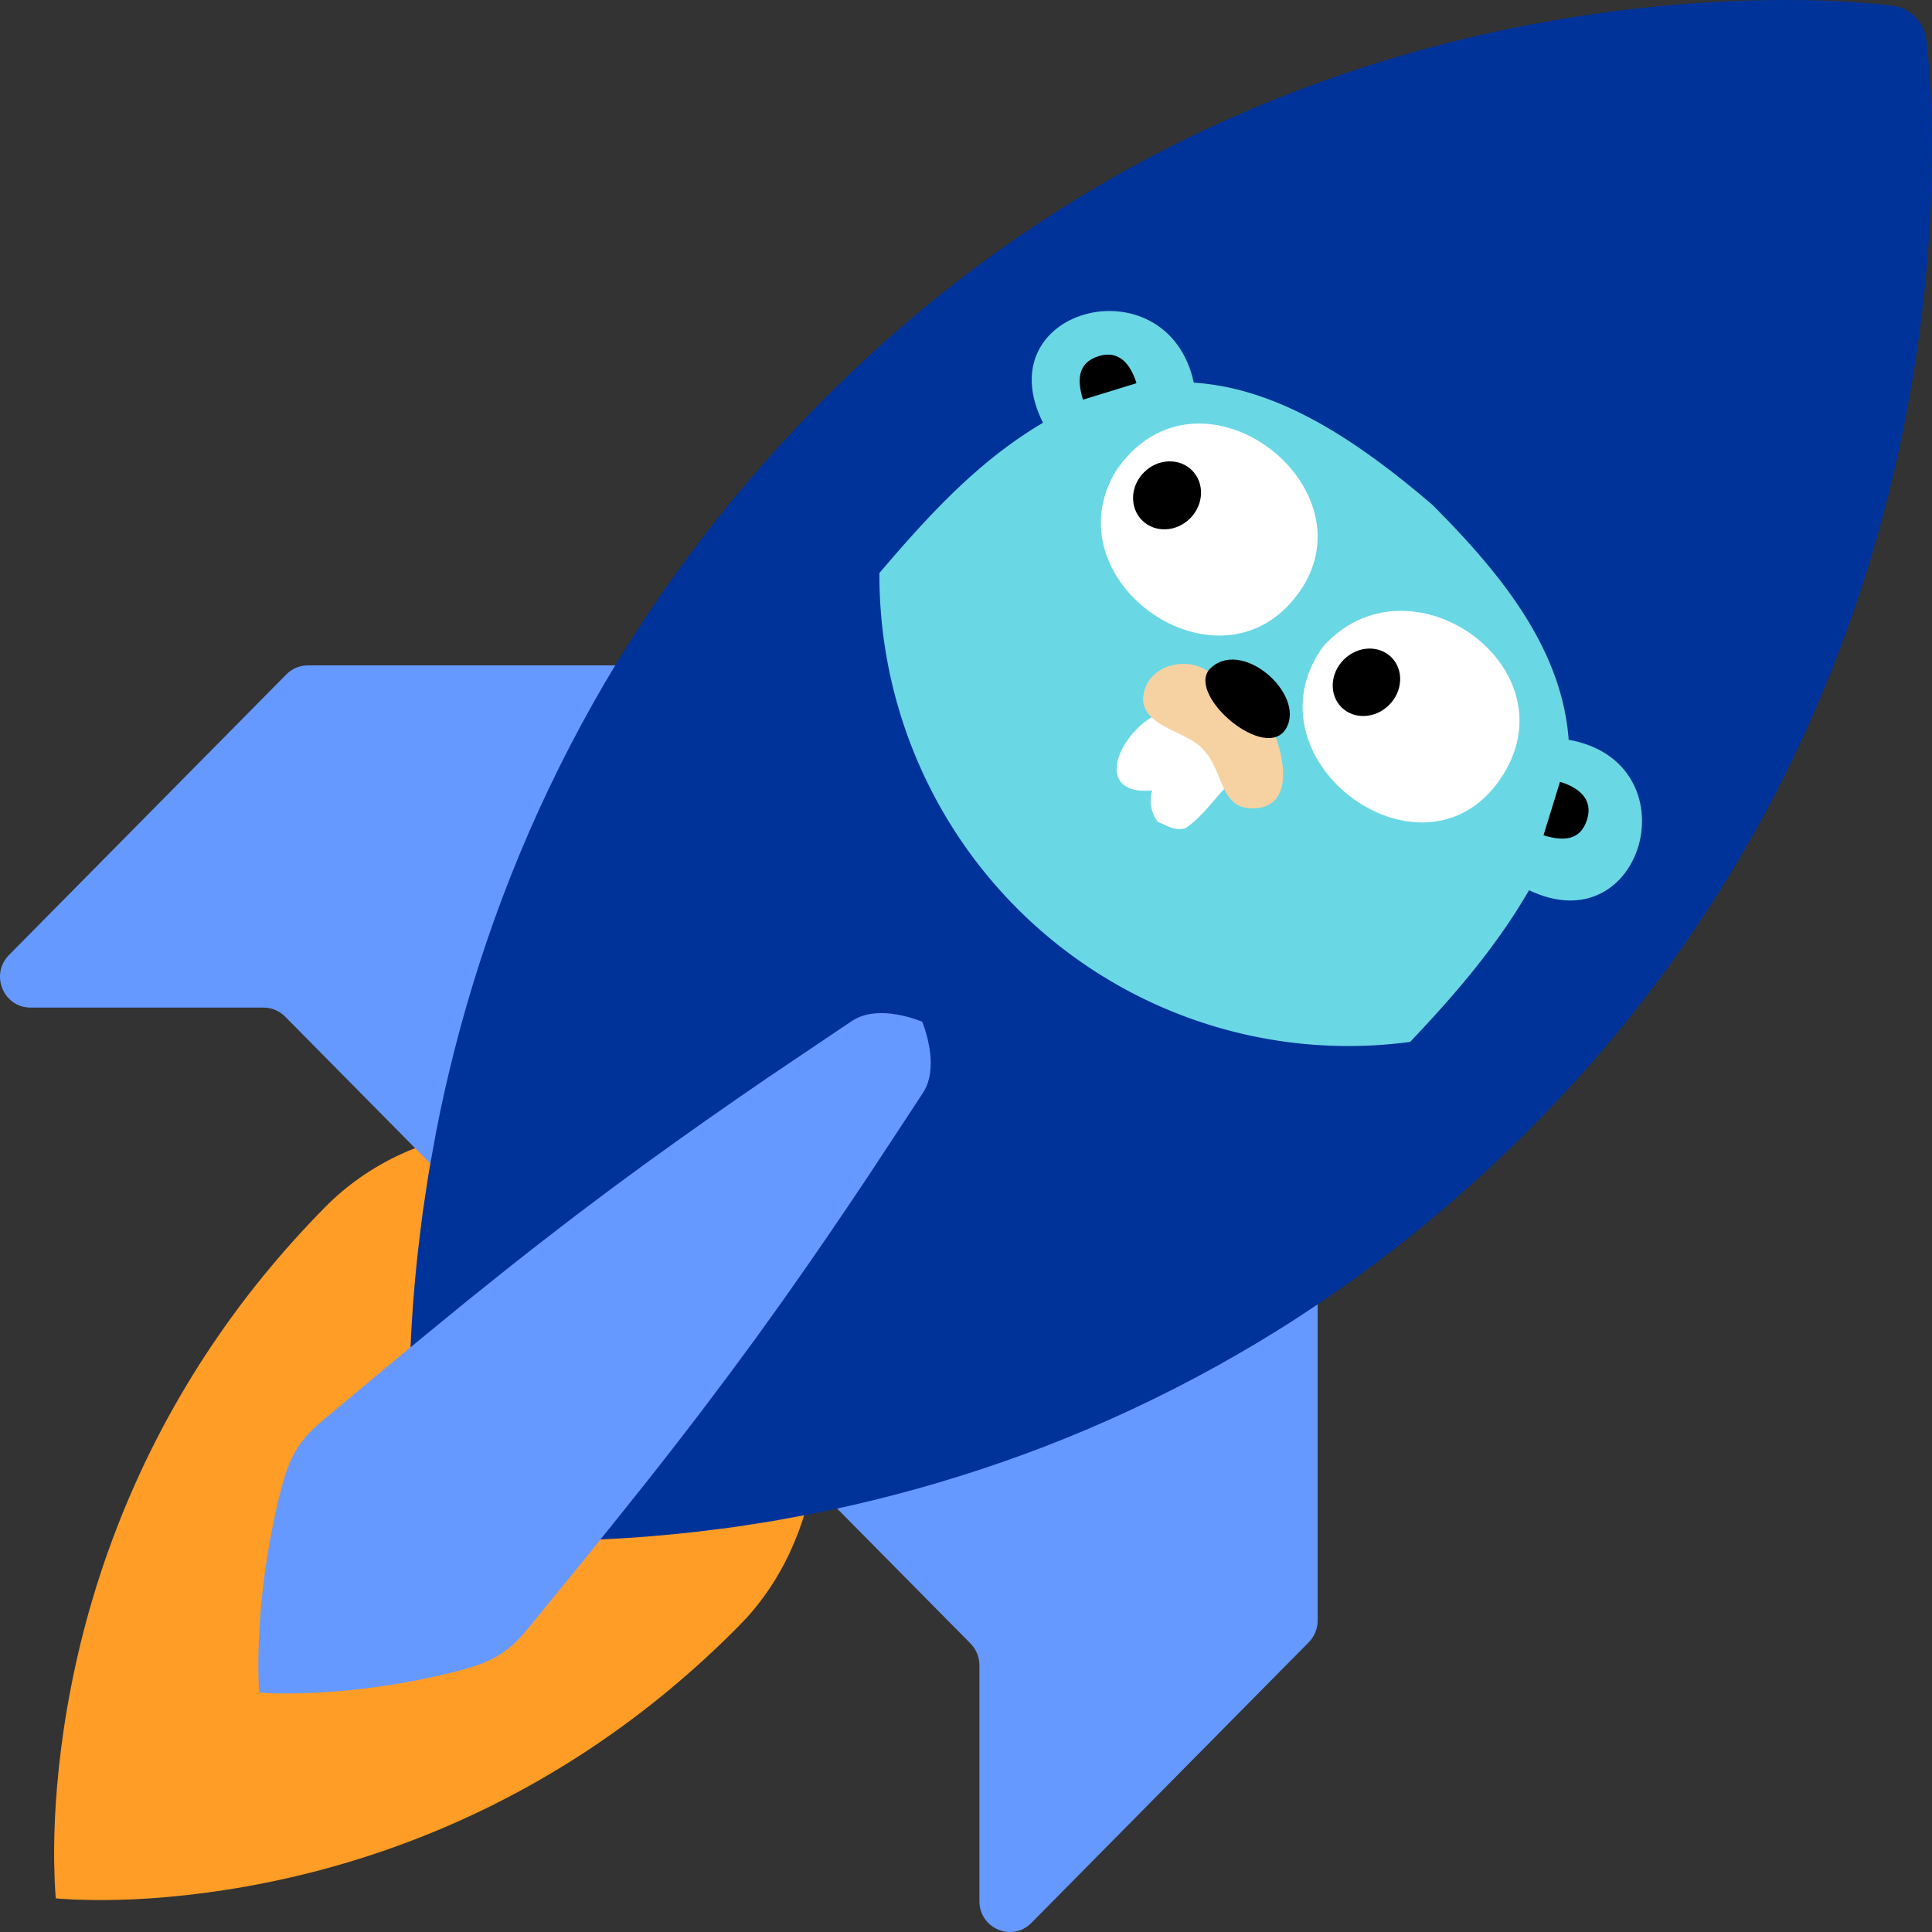 <?xml version="1.0" encoding="UTF-8" standalone="no"?>
<svg
   xmlns:dc="http://purl.org/dc/elements/1.1/"
   xmlns:cc="http://creativecommons.org/ns#"
   xmlns:rdf="http://www.w3.org/1999/02/22-rdf-syntax-ns#"
   xmlns:svg="http://www.w3.org/2000/svg"
   xmlns="http://www.w3.org/2000/svg"
   xmlns:sodipodi="http://sodipodi.sourceforge.net/DTD/sodipodi-0.dtd"
   xmlns:inkscape="http://www.inkscape.org/namespaces/inkscape"
   viewBox="0 0 128 128"
   enable-background="new 0 0 64 64"
   version="1.1"
   id="svg138"
   sodipodi:docname="icon.svg"
   inkscape:export-filename="C:\Users\makombo\Documents\Projects\Contributions\goplayext\public\icon48.png"
   inkscape:export-xdpi="36"
   inkscape:export-ydpi="36"
   inkscape:version="1.0.1 (3bc2e813f5, 2020-09-07)"
   width="128"
   height="128">
  <rect x="0" y="0" width="128" height="128" fill="#333333" stroke="none"/>
  <defs
     id="defs142">
	

	

	

	

	

	
</defs>
  <sodipodi:namedview
     pagecolor="#ffffff"
     bordercolor="#666666"
     borderopacity="1"
     objecttolerance="10"
     gridtolerance="10"
     guidetolerance="10"
     inkscape:pageopacity="0"
     inkscape:pageshadow="2"
     inkscape:window-width="1366"
     inkscape:window-height="715"
     id="namedview140"
     showgrid="false"
     inkscape:zoom="1.4501214"
     inkscape:cx="49.239891"
     inkscape:cy="105.01077"
     inkscape:window-x="1358"
     inkscape:window-y="-8"
     inkscape:window-maximized="1"
     inkscape:current-layer="svg138"
     inkscape:document-rotation="0"
     inkscape:pagecheckerboard="true"
     fit-margin-top="0"
     fit-margin-left="0"
     fit-margin-right="0"
     fit-margin-bottom="0" />
  <path
     d="m -147.196,-118.586 -0.062,-1.805 -1.812,-0.069 c 0,0 -0.098,-0.003 -0.285,-0.003 -2.637,0 -16.43,0.638 -29.02,13.224 -3.371,3.368 -6.324,6.899 -8.715,10.356 -9.157,-3.708 -20.101,7.228 -20.101,7.228 0,0 8.415,-3.505 14.489,3.768 -0.448,1.541 -0.649,2.875 -0.671,4.032 l -1.656,1.657 c -0.485,0.485 -0.446,1.313 0.039,1.799 l 0.399,0.398 -1.142,1.143 c -0.279,0.279 -0.363,0.705 -0.163,1.021 -0.807,-0.155 -1.975,0.38 -4.369,1.269 -3.027,1.123 -3.585,3.677 -3.585,3.677 0,0 0.976,0.479 2.406,0.624 -1.828,2.644 -1.409,5.448 -1.409,5.448 0,0 2.806,0.418 5.449,-1.408 0.145,1.43 0.624,2.405 0.624,2.405 0,0 2.557,-0.559 3.679,-3.587 0.902,-2.43 1.44,-3.597 1.261,-4.403 0.329,0.164 0.773,0.133 1.029,-0.123 l 1.143,-1.144 0.479,0.479 c 0.487,0.485 1.235,0.446 1.719,-0.041 l 1.68,-1.677 c 1.217,-0.025 2.555,-0.253 3.988,-0.668 7.338,6.075 3.813,14.523 3.813,14.523 0,0 10.969,-10.965 7.22,-20.128 3.423,-2.36 6.95,-5.307 10.347,-8.701 13.605,-13.598 13.249,-28.66 13.226,-29.294 m -45.99,48.586 c -0.623,1.68 -2.039,1.99 -2.039,1.99 0,0 -0.367,-0.759 -0.364,-1.793 -1.528,1.213 -3.253,0.973 -3.253,0.973 0,0 -0.239,-1.725 0.974,-3.253 -1.036,0.002 -1.794,-0.364 -1.794,-0.364 0,0 0.31,-1.416 1.99,-2.039 1.292,-0.479 1.934,-0.764 2.38,-0.7 l 2.809,2.808 c 0.063,0.445 -0.223,1.087 -0.703,2.378 m 7.154,-6.246 c -0.636,0 -1.211,-0.088 -1.754,-0.224 l -3.44,-3.44 c -1.352,-5.55 4.495,-16.231 14.224,-25.957 5.275,-5.273 10.796,-8.349 15.521,-10.146 l 9.836,9.836 c -1.797,4.722 -4.873,10.24 -10.149,15.513 -8.796,8.792 -18.378,14.418 -24.238,14.418"
     id="path34"
     inkscape:export-xdpi="51.200001"
     inkscape:export-ydpi="51.200001" />
  <path
     d="m -166.93,-105.583 c -2.683,0 -4.854,2.173 -4.854,4.854 -0.002,2.679 2.173,4.853 4.854,4.853 2.679,0 4.855,-2.174 4.855,-4.853 0,-2.682 -2.177,-4.854 -4.855,-4.854 m 0,8.088 c -1.789,0 -3.236,-1.45 -3.236,-3.234 0,-1.787 1.447,-3.237 3.236,-3.237 1.786,0 3.236,1.449 3.236,3.237 0,1.784 -1.45,3.234 -3.236,3.234"
     id="path36"
     inkscape:export-xdpi="51.200001"
     inkscape:export-ydpi="51.200001" />
  <path
     d="m -176.64,-95.878 c -2.681,0.002 -4.854,2.174 -4.855,4.854 0.001,2.68 2.174,4.853 4.854,4.853 2.68,0 4.854,-2.173 4.854,-4.853 10e-4,-2.679 -2.173,-4.853 -4.853,-4.854 m -0.001,8.088 c -1.785,0.001 -3.236,-1.446 -3.236,-3.234 0,-1.788 1.447,-3.235 3.236,-3.235 1.789,0 3.236,1.447 3.236,3.236 0,1.787 -1.447,3.234 -3.236,3.233"
     id="path38"
     inkscape:export-xdpi="51.200001"
     inkscape:export-ydpi="51.200001" />
  <circle
     cx="-162.286"
     cy="-114.525"
     r="0.809"
     id="circle40"
     inkscape:export-xdpi="51.200001"
     inkscape:export-ydpi="51.200001" />
  <circle
     cx="-159.996"
     cy="-112.238"
     r="0.808"
     id="circle42"
     inkscape:export-xdpi="51.200001"
     inkscape:export-ydpi="51.200001" />
  <circle
     cx="-157.707"
     cy="-109.95"
     r="0.81"
     id="circle44"
     inkscape:export-xdpi="51.200001"
     inkscape:export-ydpi="51.200001" />
  <circle
     cx="-155.42"
     cy="-107.663"
     r="0.81"
     id="circle46"
     inkscape:export-xdpi="51.200001"
     inkscape:export-ydpi="51.200001" />
  <path
     d="m -152.557,-105.947 c -0.319,-0.316 -0.829,-0.315 -1.146,0 -0.317,0.315 -0.317,0.828 0,1.145 0.316,0.315 0.826,0.314 1.146,0 0.316,-0.317 0.314,-0.829 0,-1.145"
     id="path48"
     inkscape:export-xdpi="51.200001"
     inkscape:export-ydpi="51.200001" />
  <g
     id="g1087"
     transform="translate(-187.915,-284.459)">
    <ellipse
       cx="8.028"
       cy="82.367"
       fill="#edf4f9"
       id="circle1627"
       style="fill:#edf4f9;fill-opacity:1;stroke-width:3.575"
       transform="rotate(-45)"
       rx="17.881"
       ry="17.865" />
    <path
       id="path1629"
       style="fill:#8cc5e7;fill-opacity:1;stroke-width:3.575"
       d="m 52.06,51.178 c -0.142,0.13 -0.269,0.298 -0.377,0.522 -1.008,2.094 2.053,2.3 1.895,3.229 -0.302,1.675 -0.108,4.165 0.127,6.612 0.118,1.348 -0.121,3.329 -0.288,5.496 a 17.865,17.881 45 0 0 22.285,-1.042 c -0.149,-1.755 -0.3,-3.332 -0.196,-4.464 0.224,-2.447 0.42,-4.937 0.132,-6.612 -0.157,-0.929 2.905,-1.151 1.898,-3.231 -0.876,-1.792 -2.994,-0.209 -3.53,-0.772 -2.747,-2.825 -6.071,-3.53 -8.675,-3.66 l -1.44,6.38e-4 c -2.617,0.067 -5.942,0.827 -8.678,3.668 -0.47,0.493 -2.159,-0.653 -3.154,0.253 z" />
    <path
       fill="#e0dedc"
       d="m 69.15,52.961 c -4.371,0.512 -3.784,5.066 -2.097,6.544 3.139,2.747 6.412,-0.003 6.047,-2.777 -0.326,-2.669 -2.589,-3.924 -3.95,-3.767 z"
       id="path1631"
       style="stroke-width:0.131" />
    <circle
       fill="#111212"
       cx="69.474"
       cy="56.917"
       r="1.492"
       id="circle1633"
       transform="matrix(1,-4.421273e-4,-4.421273e-4,1,0,0)"
       style="stroke-width:0.131" />
    <circle
       fill="#ffffff"
       cx="69.082"
       cy="56.276"
       r="0.471"
       id="circle1635"
       transform="matrix(1,-4.421273e-4,-4.421273e-4,1,0,0)"
       style="stroke-width:0.131" />
    <path
       fill="#b8937f"
       d="m 64.606,59.859 c -2.094,0.315 -2.84,0.917 -2.683,1.859 0.261,1.544 5.194,1.372 5.352,0.076 0.131,-1.112 -1.844,-2.054 -2.669,-1.935 z"
       id="path1637"
       style="stroke-width:0.131" />
    <path
       d="m 63.258,60.488 c -0.354,1.283 2.839,1.085 2.761,0.26 -0.039,-0.484 -0.471,-1.099 -1.609,-1.072 -0.445,0.013 -0.995,0.21 -1.152,0.812 z"
       id="path1639"
       style="stroke-width:0.131" />
    <path
       fill="#e0dedc"
       d="m 63.362,62.568 c -0.118,0.052 -0.315,1.335 0.287,1.4 0.406,0.039 1.518,0.169 1.78,-7.87e-4 0.51,-0.327 0.458,-1.112 0.171,-1.309 -0.484,-0.314 -2.107,-0.156 -2.238,-0.091 z"
       id="path1641"
       style="stroke-width:0.131" />
    <path
       fill="#e0dedc"
       d="m 60.043,52.965 c 4.37,0.508 3.779,5.062 2.091,6.542 -3.142,2.749 -6.412,0.003 -6.044,-2.771 0.341,-2.67 2.606,-3.927 3.953,-3.77 z"
       id="path1643"
       style="stroke-width:0.131" />
    <circle
       fill="#111212"
       cx="59.778"
       cy="56.917"
       r="1.492"
       id="circle1645"
       transform="matrix(1,-4.421273e-4,-4.421273e-4,1,0,0)"
       style="stroke-width:0.131" />
    <circle
       fill="#ffffff"
       cx="60.171"
       cy="56.276"
       r="0.471"
       id="circle1647"
       transform="matrix(1,-4.421273e-4,-4.421273e-4,1,0,0)"
       style="stroke-width:0.131" />
    <path
       fill="#3c89bf"
       d="m 75.091,52.003 c -0.079,0.275 0.275,0.235 0.405,1.086 0.052,0.314 1.178,-0.459 0.72,-1.021 -0.379,-0.471 -1.06,-0.34 -1.125,-0.065 z"
       id="path1657"
       style="stroke-width:0.131" />
    <path
       fill="#3c89bf"
       d="m 54.115,52.013 c 0.078,0.275 -0.275,0.236 -0.406,1.086 -0.052,0.314 -1.177,-0.457 -0.719,-1.02 0.367,-0.471 1.047,-0.341 1.125,-0.066 z"
       id="path1659"
       style="stroke-width:0.131" />
  </g>
  <g
     id="g132"
     transform="translate(-240.669,-225.843)">
    <rect
       style="fill:#edf4f9;fill-opacity:1;stroke-width:1.599"
       id="rect249"
       width="33.138"
       height="33.138"
       x="47.396"
       y="34.272"
       ry="3.922" />
    <ellipse
       style="color:#000000;clip-rule:nonzero;display:inline;overflow:visible;visibility:visible;isolation:auto;mix-blend-mode:normal;color-interpolation:sRGB;color-interpolation-filters:linearRGB;solid-color:#000000;solid-opacity:1;fill:#76e1fe;fill-opacity:1;fill-rule:nonzero;stroke:none;stroke-width:9.023;stroke-linecap:round;stroke-linejoin:miter;stroke-miterlimit:4;stroke-dasharray:none;stroke-dashoffset:0;stroke-opacity:1;color-rendering:auto;image-rendering:auto;shape-rendering:auto;text-rendering:auto;enable-background:accumulate"
       id="ellipse4216"
       cx="-74.903"
       cy="-43.815"
       rx="3.23"
       ry="3.447"
       transform="matrix(-0.492,-0.871,-0.871,0.492,0,0)"
       inkscape:transform-center-x="0.67794294"
       inkscape:transform-center-y="-2.3634048" />
    <ellipse
       inkscape:transform-center-y="-2.3633882"
       inkscape:transform-center-x="-0.67793718"
       transform="rotate(-60.548)"
       ry="3.447"
       rx="3.23"
       cy="67.583"
       cx="-12"
       id="ellipse4463"
       style="color:#000000;clip-rule:nonzero;display:inline;overflow:visible;visibility:visible;isolation:auto;mix-blend-mode:normal;color-interpolation:sRGB;color-interpolation-filters:linearRGB;solid-color:#000000;solid-opacity:1;fill:#76e1fe;fill-opacity:1;fill-rule:nonzero;stroke:none;stroke-width:9.023;stroke-linecap:round;stroke-linejoin:miter;stroke-miterlimit:4;stroke-dasharray:none;stroke-dashoffset:0;stroke-opacity:1;color-rendering:auto;image-rendering:auto;shape-rendering:auto;text-rendering:auto;enable-background:accumulate" />
    <path
       inkscape:connector-curvature="0"
       style="color:#000000;clip-rule:nonzero;display:inline;overflow:visible;visibility:visible;isolation:auto;mix-blend-mode:normal;color-interpolation:sRGB;color-interpolation-filters:linearRGB;solid-color:#000000;solid-opacity:1;fill:#76e1fe;fill-opacity:1;fill-rule:nonzero;stroke:none;stroke-width:9.023;stroke-linecap:round;stroke-linejoin:miter;stroke-miterlimit:4;stroke-dasharray:none;stroke-dashoffset:0;stroke-opacity:1;color-rendering:auto;image-rendering:auto;shape-rendering:auto;text-rendering:auto;enable-background:accumulate"
       d="m 64.006,39.442 c -0.998,0.009 -1.994,0.044 -2.992,0.081 -5.353,0.198 -9.723,4.457 -9.723,9.842 0,2.688 0,11.73 0,18.045 h 25.264 c 0,-7.218 0,-14.436 0,-18.045 0,-5.385 -4.211,-9.466 -9.555,-9.842 -0.998,-0.07 -1.996,-0.089 -2.994,-0.081 z"
       id="path4465"
       sodipodi:nodetypes="ccsccscc" />
    <path
       inkscape:transform-center-y="-1.3604657"
       inkscape:transform-center-x="-0.98424303"
       sodipodi:nodetypes="sssssss"
       inkscape:connector-curvature="0"
       id="path4469"
       d="m 53.645,42.764 c 0.415,0.234 1.641,1.084 1.787,1.487 0.165,0.454 0.144,0.962 -0.103,1.399 -0.313,0.554 -0.907,0.856 -1.531,0.845 -0.307,-0.009 -1.552,-0.575 -1.843,-0.739 -0.882,-0.498 -1.219,-1.572 -0.752,-2.398 0.467,-0.826 1.56,-1.092 2.442,-0.594 z"
       style="color:#000000;clip-rule:nonzero;display:inline;overflow:visible;visibility:visible;isolation:auto;mix-blend-mode:normal;color-interpolation:sRGB;color-interpolation-filters:linearRGB;solid-color:#000000;solid-opacity:1;fill:#76e1fe;fill-opacity:1;fill-rule:nonzero;stroke:none;stroke-width:9.023;stroke-linecap:round;stroke-linejoin:miter;stroke-miterlimit:4;stroke-dasharray:none;stroke-dashoffset:0;stroke-opacity:1;color-rendering:auto;image-rendering:auto;shape-rendering:auto;text-rendering:auto;enable-background:accumulate" />
    <rect
       style="color:#000000;clip-rule:nonzero;display:inline;overflow:visible;visibility:visible;isolation:auto;mix-blend-mode:normal;color-interpolation:sRGB;color-interpolation-filters:linearRGB;solid-color:#000000;solid-opacity:1;fill:#000000;fill-opacity:0.329;fill-rule:nonzero;stroke:none;stroke-width:9.023;stroke-linecap:round;stroke-linejoin:miter;stroke-miterlimit:4;stroke-dasharray:none;stroke-dashoffset:0;stroke-opacity:1;color-rendering:auto;image-rendering:auto;shape-rendering:auto;text-rendering:auto;enable-background:accumulate"
       id="rect4473"
       width="2.785"
       height="3.186"
       x="62.485"
       y="52.362"
       ry="0.563" />
    <path
       inkscape:connector-curvature="0"
       style="color:#000000;clip-rule:nonzero;display:inline;overflow:visible;visibility:visible;isolation:auto;mix-blend-mode:normal;color-interpolation:sRGB;color-interpolation-filters:linearRGB;solid-color:#000000;solid-opacity:1;fill:#76e1fe;fill-opacity:1;fill-rule:nonzero;stroke:none;stroke-width:9.023;stroke-linecap:round;stroke-linejoin:miter;stroke-miterlimit:4;stroke-dasharray:none;stroke-dashoffset:0;stroke-opacity:1;color-rendering:auto;image-rendering:auto;shape-rendering:auto;text-rendering:auto;enable-background:accumulate"
       d="m 63.923,41.244 c -8.12,0 -10.827,3.352 -10.827,8.12 v 18.045 h 21.655 c -0.044,-6.637 0,-16.241 0,-18.045 0,-4.768 -2.707,-8.12 -10.827,-8.12 z"
       id="path4471"
       sodipodi:nodetypes="zsccsz" />
    <path
       style="color:#000000;clip-rule:nonzero;display:inline;overflow:visible;visibility:visible;isolation:auto;mix-blend-mode:normal;color-interpolation:sRGB;color-interpolation-filters:linearRGB;solid-color:#000000;solid-opacity:1;fill:#76e1fe;fill-opacity:1;fill-rule:nonzero;stroke:none;stroke-width:9.023;stroke-linecap:round;stroke-linejoin:miter;stroke-miterlimit:4;stroke-dasharray:none;stroke-dashoffset:0;stroke-opacity:1;color-rendering:auto;image-rendering:auto;shape-rendering:auto;text-rendering:auto;enable-background:accumulate"
       d="m 73.915,42.764 c -0.415,0.234 -1.641,1.084 -1.787,1.487 -0.165,0.454 -0.144,0.962 0.103,1.399 0.313,0.554 0.907,0.856 1.531,0.845 0.307,-0.009 1.552,-0.575 1.843,-0.739 0.882,-0.498 1.219,-1.572 0.752,-2.398 -0.467,-0.826 -1.56,-1.092 -2.442,-0.594 z"
       id="path4481"
       inkscape:connector-curvature="0"
       sodipodi:nodetypes="sssssss"
       inkscape:transform-center-x="0.98424094"
       inkscape:transform-center-y="-1.3604657" />
    <circle
       style="color:#000000;clip-rule:nonzero;display:inline;overflow:visible;visibility:visible;isolation:auto;mix-blend-mode:normal;color-interpolation:sRGB;color-interpolation-filters:linearRGB;solid-color:#000000;solid-opacity:1;fill:#ffffff;fill-opacity:1;fill-rule:nonzero;stroke:none;stroke-width:9.023;stroke-linecap:round;stroke-linejoin:miter;stroke-miterlimit:4;stroke-dasharray:none;stroke-dashoffset:0;stroke-opacity:1;color-rendering:auto;image-rendering:auto;shape-rendering:auto;text-rendering:auto;enable-background:accumulate"
       id="circle4477"
       cx="68.593"
       cy="47.553"
       r="4.199"
       inkscape:export-filename=".\rect4485.png"
       inkscape:export-xdpi="90"
       inkscape:export-ydpi="90" />
    <circle
       r="4.359"
       cy="47.553"
       cx="58.816"
       id="circle4483"
       style="color:#000000;clip-rule:nonzero;display:inline;overflow:visible;visibility:visible;isolation:auto;mix-blend-mode:normal;color-interpolation:sRGB;color-interpolation-filters:linearRGB;solid-color:#000000;solid-opacity:1;fill:#ffffff;fill-opacity:1;fill-rule:nonzero;stroke:none;stroke-width:9.023;stroke-linecap:round;stroke-linejoin:miter;stroke-miterlimit:4;stroke-dasharray:none;stroke-dashoffset:0;stroke-opacity:1;color-rendering:auto;image-rendering:auto;shape-rendering:auto;text-rendering:auto;enable-background:accumulate"
       inkscape:export-filename=".\rect4485.png"
       inkscape:export-xdpi="90"
       inkscape:export-ydpi="90" />
    <rect
       ry="0.655"
       y="51.948"
       x="62.223"
       height="3.705"
       width="3.309"
       id="rect4485"
       style="color:#000000;clip-rule:nonzero;display:inline;overflow:visible;visibility:visible;isolation:auto;mix-blend-mode:normal;color-interpolation:sRGB;color-interpolation-filters:linearRGB;solid-color:#000000;solid-opacity:1;fill:#fffcfb;fill-opacity:1;fill-rule:nonzero;stroke:none;stroke-width:9.023;stroke-linecap:round;stroke-linejoin:miter;stroke-miterlimit:4;stroke-dasharray:none;stroke-dashoffset:0;stroke-opacity:1;color-rendering:auto;image-rendering:auto;shape-rendering:auto;text-rendering:auto;enable-background:accumulate"
       inkscape:export-filename=".\rect4485.png"
       inkscape:export-xdpi="90"
       inkscape:export-ydpi="90" />
    <path
       sodipodi:nodetypes="sssssssss"
       inkscape:connector-curvature="0"
       id="path4489"
       d="m 67.512,52.377 c 0,0.513 -0.391,0.772 -1.027,0.902 -0.263,0.054 -0.569,0.087 -0.906,0.105 -0.509,0.029 -1.09,0.028 -1.706,0.028 -0.607,0 -1.179,0 -1.683,-0.026 -0.276,-0.015 -0.532,-0.039 -0.761,-0.076 -0.734,-0.119 -1.195,-0.376 -1.195,-0.933 0,-1.047 1.629,-1.895 3.639,-1.895 2.01,0 3.639,0.849 3.639,1.895 z"
       style="color:#000000;clip-rule:nonzero;display:inline;overflow:visible;visibility:visible;isolation:auto;mix-blend-mode:normal;color-interpolation:sRGB;color-interpolation-filters:linearRGB;solid-color:#000000;solid-opacity:1;fill:#c38c74;fill-opacity:1;fill-rule:nonzero;stroke:none;stroke-width:9.023;stroke-linecap:round;stroke-linejoin:miter;stroke-miterlimit:4;stroke-dasharray:none;stroke-dashoffset:0;stroke-opacity:1;color-rendering:auto;image-rendering:auto;shape-rendering:auto;text-rendering:auto;enable-background:accumulate"
       inkscape:export-filename=".\rect4485.png"
       inkscape:export-xdpi="90"
       inkscape:export-ydpi="90" />
    <ellipse
       cy="50.707"
       cx="63.873"
       id="ellipse4491"
       style="color:#000000;clip-rule:nonzero;display:inline;overflow:visible;visibility:visible;isolation:auto;mix-blend-mode:normal;color-interpolation:sRGB;color-interpolation-filters:linearRGB;solid-color:#000000;solid-opacity:1;fill:#23201f;fill-opacity:1;fill-rule:nonzero;stroke:none;stroke-width:9.023;stroke-linecap:round;stroke-linejoin:miter;stroke-miterlimit:4;stroke-dasharray:none;stroke-dashoffset:0;stroke-opacity:1;color-rendering:auto;image-rendering:auto;shape-rendering:auto;text-rendering:auto;enable-background:accumulate"
       rx="1.877"
       ry="1.212"
       inkscape:export-filename=".\rect4485.png"
       inkscape:export-xdpi="90"
       inkscape:export-ydpi="90" />
    <circle
       style="color:#000000;clip-rule:nonzero;display:inline;overflow:visible;visibility:visible;isolation:auto;mix-blend-mode:normal;color-interpolation:sRGB;color-interpolation-filters:linearRGB;solid-color:#000000;solid-opacity:1;fill:#171311;fill-opacity:1;fill-rule:nonzero;stroke:none;stroke-width:9.023;stroke-linecap:round;stroke-linejoin:miter;stroke-miterlimit:4;stroke-dasharray:none;stroke-dashoffset:0;stroke-opacity:1;color-rendering:auto;image-rendering:auto;shape-rendering:auto;text-rendering:auto;enable-background:accumulate"
       id="circle4493"
       cx="60.688"
       cy="47.553"
       r="1.771"
       inkscape:export-filename=".\rect4485.png"
       inkscape:export-xdpi="90"
       inkscape:export-ydpi="90" />
    <circle
       r="1.771"
       cy="47.553"
       cx="70.339"
       id="circle4495"
       style="color:#000000;clip-rule:nonzero;display:inline;overflow:visible;visibility:visible;isolation:auto;mix-blend-mode:normal;color-interpolation:sRGB;color-interpolation-filters:linearRGB;solid-color:#000000;solid-opacity:1;fill:#171311;fill-opacity:1;fill-rule:nonzero;stroke:none;stroke-width:9.023;stroke-linecap:round;stroke-linejoin:miter;stroke-miterlimit:4;stroke-dasharray:none;stroke-dashoffset:0;stroke-opacity:1;color-rendering:auto;image-rendering:auto;shape-rendering:auto;text-rendering:auto;enable-background:accumulate"
       inkscape:export-filename=".\rect4485.png"
       inkscape:export-xdpi="90"
       inkscape:export-ydpi="90" />
    <path
       sodipodi:nodetypes="cc"
       inkscape:connector-curvature="0"
       id="path4497"
       d="m 54.003,44.773 c -1.056,-0.978 -1.829,-0.697 -1.844,-0.673"
       style="display:inline;fill:none;fill-rule:evenodd;stroke:#384e54;stroke-width:0.358;stroke-linecap:round;stroke-linejoin:miter;stroke-miterlimit:4;stroke-dasharray:none;stroke-opacity:1" />
    <path
       style="display:inline;fill:none;fill-rule:evenodd;stroke:#384e54;stroke-width:0.358;stroke-linecap:round;stroke-linejoin:miter;stroke-miterlimit:4;stroke-dasharray:none;stroke-opacity:1"
       d="m 53.444,44.45 c -1.045,0.032 -1.215,0.569 -1.208,0.589"
       id="path4499"
       inkscape:connector-curvature="0"
       sodipodi:nodetypes="cc" />
    <path
       style="display:inline;fill:none;fill-rule:evenodd;stroke:#384e54;stroke-width:0.358;stroke-linecap:round;stroke-linejoin:miter;stroke-miterlimit:4;stroke-dasharray:none;stroke-opacity:1"
       d="m 73.515,44.682 c 1.056,-0.978 1.829,-0.697 1.844,-0.673"
       id="path4501"
       inkscape:connector-curvature="0"
       sodipodi:nodetypes="cc" />
    <path
       sodipodi:nodetypes="cc"
       inkscape:connector-curvature="0"
       id="path4503"
       d="m 74.139,44.232 c 1.045,0.032 1.215,0.569 1.208,0.588"
       style="display:inline;fill:none;fill-rule:evenodd;stroke:#384e54;stroke-width:0.358;stroke-linecap:round;stroke-linejoin:miter;stroke-miterlimit:4;stroke-dasharray:none;stroke-opacity:1" />
  </g>
  <circle
     cx="177.48"
     cy="-122.679"
     fill="#edf4f9"
     id="circle1550"
     style="fill:#2b3b47;fill-opacity:1;stroke-width:3.089"
     r="15.445" />
  <path
     id="circle1530"
     style="fill:#76e1fe;fill-opacity:1;stroke-width:3.089"
     d="m 171.085,-130.777 c -0.166,-0.008 -0.346,0.017 -0.549,0.088 -1.895,0.664 -0.151,2.661 -0.815,3.133 -1.207,0.84 -2.61,2.48 -3.961,4.12 -0.751,0.897 -2.107,1.961 -3.533,3.184 a 15.445,15.445 0 0 0 14.249,12.987 c 0.981,-1.164 1.852,-2.22 2.607,-2.849 1.631,-1.359 3.272,-2.762 4.12,-3.961 0.472,-0.664 2.477,1.072 3.133,-0.815 0.56,-1.631 -1.701,-1.958 -1.685,-2.63 0.048,-3.406 -1.552,-5.87 -3.063,-7.541 l -0.88,-0.88 c -1.639,-1.559 -4.135,-3.127 -7.541,-3.063 -0.588,0.014 -0.92,-1.719 -2.081,-1.774 z" />
  <path
     fill="#e0dedc"
     d="m 180.434,-119.239 c -2.983,-2.359 -5.405,0.784 -5.277,2.719 0.24,3.598 3.918,3.918 5.389,1.999 1.431,-1.831 0.816,-3.982 -0.112,-4.718 z"
     id="path501"
     style="stroke-width:0.113" />
  <circle
     fill="#111212"
     cx="43.531"
     cy="-208.508"
     r="1.289"
     id="circle503"
     transform="rotate(45)"
     style="stroke-width:0.113" />
  <circle
     fill="#ffffff"
     cx="43.192"
     cy="-209.062"
     r="0.407"
     id="circle505"
     transform="rotate(45)"
     style="stroke-width:0.113" />
  <path
     fill="#b8937f"
     d="m 173.445,-117.8 c -1.471,-1.087 -2.295,-1.175 -2.775,-0.504 -0.784,1.103 2.335,4.014 3.222,3.318 0.76,-0.6 0.128,-2.383 -0.448,-2.815 z"
     id="path509"
     style="stroke-width:0.113" />
  <path
     d="m 172.238,-118.24 c -1,0.568 1.071,2.399 1.527,1.847 0.272,-0.32 0.384,-0.96 -0.328,-1.639 -0.28,-0.264 -0.736,-0.48 -1.199,-0.208 z"
     id="path511"
     style="stroke-width:0.113" />
  <path
     fill="#e0dedc"
     d="m 171.031,-116.904 c -0.104,-0.04 -1.008,0.624 -0.68,1.032 0.224,0.272 0.824,1.031 1.087,1.087 0.512,0.112 0.96,-0.4 0.904,-0.696 -0.104,-0.488 -1.191,-1.383 -1.311,-1.423 z"
     id="path513"
     style="stroke-width:0.113" />
  <path
     fill="#e0dedc"
     d="m 174.869,-124.804 c 2.359,2.983 -0.784,5.405 -2.719,5.277 -3.598,-0.24 -3.918,-3.918 -1.999,-5.389 1.839,-1.423 3.99,-0.808 4.718,0.112 z"
     id="path517"
     style="stroke-width:0.113" />
  <circle
     fill="#111212"
     cx="35.152"
     cy="-208.508"
     r="1.289"
     id="circle519"
     transform="rotate(45)"
     style="stroke-width:0.113" />
  <circle
     fill="#ffffff"
     cx="35.491"
     cy="-209.062"
     r="0.407"
     id="circle521"
     transform="rotate(45)"
     style="stroke-width:0.113" />
  <path
     fill="#3c89bf"
     d="m 184.648,-116.193 c -0.216,0.12 0.024,0.312 -0.416,0.912 -0.16,0.224 1,0.44 1.063,-0.184 0.056,-0.52 -0.44,-0.856 -0.648,-0.728 z"
     id="path533"
     style="stroke-width:0.113" />
  <path
     fill="#3c89bf"
     d="m 171.83,-129.01 c -0.12,0.216 -0.312,-0.024 -0.912,0.416 -0.224,0.16 -0.44,-1 0.184,-1.063 0.512,-0.064 0.848,0.432 0.728,0.648 z"
     id="path535"
     style="stroke-width:0.113" />
  <g
     id="g1773"
     transform="translate(-75.127,-79.939)">
    <g
       fill="#ff9d27"
       id="g1679">
      <path
         d="m 10.9,48.7 c 4,-4 4.4,-5 6.9,-2.5 2.5,2.5 1.5,2.8 -2.5,6.9 -3,3 -6.8,2.4 -6.8,2.4 0,0 -0.6,-3.8 2.4,-6.8"
         id="path1675" />
      <path
         d="m 18.5,52.8 c 1.6,-4.2 2.1,-4.7 -0.2,-6 -2.3,-1.3 -2.3,-0.4 -3.8,3.8 -1.2,3.1 0.2,5.9 0.2,5.9 0,0 2.7,-0.5 3.8,-3.7"
         id="path1677" />
    </g>
    <path
       d="m 16.2,48.9 c 0.9,-2.3 0.9,-2.8 2.1,-2.1 1.3,0.7 1,1 0.1,3.3 -0.6,1.7 -2.1,2.1 -2.1,2.1 0,0 -0.7,-1.5 -0.1,-3.3"
       fill="#fdf516"
       id="path1681" />
    <path
       d="m 17.1,45.7 c -1.3,-2.3 -1.8,-1.8 -6,-0.2 -3.1,1.2 -3.7,3.8 -3.7,3.8 0,0 2.8,1.4 5.9,0.2 4.2,-1.6 5.1,-1.6 3.8,-3.8"
       fill="#ff9d27"
       id="path1683" />
    <g
       fill="#fdf516"
       id="g1689">
      <path
         d="m 15,47.8 c 2.3,-0.9 2.8,-0.9 2.1,-2.1 -0.7,-1.3 -1,-1 -3.3,-0.1 -1.7,0.6 -2.1,2.1 -2.1,2.1 0,0 1.6,0.7 3.3,0.1"
         id="path1685" />
      <path
         d="m 13.9,47.6 c 2.2,-2.2 2.4,-2.8 3.8,-1.4 1.4,1.4 0.8,1.6 -1.4,3.8 -1.7,1.7 -3.8,1.3 -3.8,1.3 0,0 -0.2,-2 1.4,-3.7"
         id="path1687" />
    </g>
    <path
       d="M 18.5,38 C 12.3,27.6 2,31.9 2,31.9 c 0,0 14.7,-14.7 24.6,-4.8 z"
       fill="#3baacf"
       id="path1691" />
    <path
       d="m 23.3,30.3 3.2,-3.2 C 16.7,17.2 2,31.9 2,31.9 c 0,0 12.9,-9.2 21.3,-1.6"
       fill="#428bc1"
       id="path1693" />
    <path
       d="m 26,45.5 c 10.4,6.2 6.1,16.5 6.1,16.5 0,0 14.7,-14.7 4.8,-24.6 z"
       fill="#3baacf"
       id="path1695" />
    <path
       d="m 33.7,40.7 3.2,-3.2 c 9.9,9.9 -4.8,24.6 -4.8,24.6 0,0 9.2,-13 1.6,-21.4"
       fill="#428bc1"
       id="path1697" />
    <path
       d="M 48.8,30.9 C 37.1,42.5 24.2,48.8 19.7,44.3 15.2,39.8 21.5,26.9 33.1,15.2 46.7,1.6 61.8,2.2 61.8,2.2 c 0,0 0.5,15.1 -13,28.7"
       fill="#c5d0d8"
       id="path1699" />
    <path
       d="M 45.8,27.6 C 34.2,39.2 22.6,46.8 19.9,44.1 17.2,41.4 24.8,29.8 36.4,18.2 50,4.6 62,2 62,2 62,2 59.4,14 45.8,27.6 Z"
       fill="#dae3ea"
       id="path1701" />
    <path
       d="M 24.3,47.5 C 23.8,48 23,48 22.5,47.5 l -6,-6 C 16,41 16,40.1 16.5,39.6 l 1.8,-1.8 7.8,7.8 -1.8,1.9"
       fill="#c94747"
       id="path1703" />
    <path
       d="m 22.6,45.7 c -0.5,0.5 -1.1,0.7 -1.4,0.4 l -3.4,-3.4 c -0.3,-0.3 -0.1,-0.9 0.4,-1.4 l 1.8,-1.8 4.4,4.4 -1.8,1.8"
       fill="#f15744"
       id="path1705" />
    <path
       d="m 20.9,48.2 c -0.3,0.3 -1,0.3 -1.3,0 L 15.7,44.3 C 15.4,44 15.5,43.4 15.8,43.1 l 1.2,-1.2 5.1,5.1 -1.2,1.2"
       fill="#3e4347"
       id="path1707" />
    <path
       d="m 20.1,47.4 c -0.3,0.3 -0.9,0.4 -1.1,0.2 l -2.7,-2.7 c -0.2,-0.2 -0.1,-0.7 0.3,-1 l 1.2,-1.2 3.5,3.5 -1.2,1.2"
       fill="#62727a"
       id="path1709" />
    <path
       d="m 61.8,2.2 c 0,0 -5.4,-0.2 -12.7,2.6 L 59.2,14.9 C 62,7.6 61.8,2.2 61.8,2.2"
       fill="#c94747"
       id="path1711" />
    <path
       d="m 61.8,2.2 c 0,0 -4.3,0.9 -10.8,4.6 L 57.2,13 C 60.9,6.5 61.8,2.2 61.8,2.2"
       fill="#f15744"
       id="path1713" />
    <circle
       cx="43.5"
       cy="20.5"
       r="5"
       fill="#edf4f9"
       id="circle1715" />
    <circle
       cx="43.5"
       cy="20.5"
       r="3.3"
       fill="#3baacf"
       id="circle1717" />
    <circle
       cx="33.5"
       cy="30.5"
       r="5"
       fill="#edf4f9"
       id="circle1719" />
    <circle
       cx="33.5"
       cy="30.5"
       r="3.3"
       fill="#3baacf"
       id="circle1721" />
    <g
       fill="#ffffff"
       id="g1733">
      <path
         d="m 48.9,6.9 c -0.3,0.3 -0.9,0.3 -1.2,0 -0.3,-0.3 -0.3,-0.9 0,-1.2 0.3,-0.3 0.9,-0.3 1.2,0 0.3,0.3 0.3,0.9 0,1.2"
         id="path1723" />
      <circle
         cx="50.6"
         cy="8.6"
         r="0.8"
         id="circle1725" />
      <circle
         cx="53"
         cy="11"
         r="0.8"
         id="circle1727" />
      <circle
         cx="55.3"
         cy="13.4"
         r="0.8"
         id="circle1729" />
      <circle
         cx="57.7"
         cy="15.7"
         r="0.8"
         id="circle1731" />
    </g>
  </g>
  <g
     id="g3098"
     transform="translate(7.586,-175.157)">
    <circle
       style="fill:#ff00ff;fill-opacity:1;stroke:#ffffff;stroke-width:0;stroke-miterlimit:4;stroke-dasharray:none;stroke-opacity:1"
       id="circle1775"
       cx="-95.397"
       cy="38.568"
       r="30.342" />
    <path
       id="circle1777"
       style="fill:#6ad7e5;fill-opacity:1;stroke:#000000;stroke-width:0.389;stroke-miterlimit:4;stroke-dasharray:none;stroke-opacity:1"
       d="m -106.297,27.637 c -1.901,0.096 -3.868,0.6 -5.914,1.617 -5.65,2.81 -9.397,7.676 -13.375,12.34 a 30.342,30.342 0 0 0 30.189,27.316 30.342,30.342 0 0 0 1.193,-0.023 c 4.289,-4.348 8.459,-8.761 10.873,-14.492 2.615,-8.028 -1.785,-14.012 -7.324,-19.551 -4.831,-4.123 -9.939,-7.495 -15.643,-7.207 z" />
    <path
       fill-rule="evenodd"
       clip-rule="evenodd"
       fill="#6ad7e5"
       stroke="#000000"
       stroke-width="0.389"
       stroke-linecap="round"
       d="m -113.433,30.367 c -3.977,-7.088 7.176,-10.013 8.723,-2.675 z"
       id="path292"
       style="stroke-width:0.389;stroke-miterlimit:4;stroke-dasharray:none" />
    <path
       fill-rule="evenodd"
       clip-rule="evenodd"
       fill="#6ad7e5"
       stroke="#000000"
       stroke-width="0.389"
       stroke-linecap="round"
       d="m -82.624,48.721 c 7.455,1.303 4.473,12.2 -2.363,8.857 z"
       id="path294" />
    <path
       fill-rule="evenodd"
       clip-rule="evenodd"
       d="m -111.258,28.654 c -0.344,-1.116 -0.355,-2.176 0.936,-2.574 1.195,-0.368 1.878,0.485 2.222,1.601 z"
       id="path304"
       style="stroke-width:0.13" />
    <path
       fill-rule="evenodd"
       clip-rule="evenodd"
       d="m -84.08,54.364 c 1.116,0.344 2.176,0.355 2.574,-0.936 0.368,-1.195 -0.485,-1.878 -1.601,-2.222 z"
       id="path306"
       style="stroke-width:0.13" />
    <path
       fill-rule="evenodd"
       clip-rule="evenodd"
       fill="#ffffff"
       stroke="#000000"
       stroke-width="0.377"
       stroke-linecap="round"
       d="m -97.113,43.257 c -4.786,6.775 6.191,14.696 10.664,7.509 4.011,-6.445 -5.636,-13.198 -10.664,-7.509"
       id="path316" />
    <path
       fill-rule="evenodd"
       clip-rule="evenodd"
       fill="#ffffff"
       stroke="#000000"
       stroke-width="0.366"
       stroke-linecap="round"
       d="m -109.339,32.9 c -3.744,6.322 5.602,13.091 10.347,7.739 5.682,-6.41 -5.396,-15.155 -10.347,-7.739"
       id="path318" />
    <path
       fill-rule="evenodd"
       clip-rule="evenodd"
       fill="#ffffff"
       stroke="#000000"
       stroke-width="0.389"
       stroke-linecap="round"
       d="m -102.909,51.334 c -0.747,0.756 -1.425,1.766 -2.366,2.424 -0.554,0.171 -0.969,-0.167 -1.44,-0.345 -0.378,-0.519 -0.461,-1.191 -0.221,-1.791 0.797,-1.028 1.839,-1.753 2.781,-2.637 z"
       id="path320" />
    <ellipse
       fill-rule="evenodd"
       clip-rule="evenodd"
       cx="-50.908"
       cy="99.418"
       rx="1.924"
       ry="2.084"
       id="ellipse322"
       transform="rotate(45)"
       style="stroke-width:0.13" />
    <ellipse
       fill-rule="evenodd"
       clip-rule="evenodd"
       fill="#ffffff"
       cx="-50.033"
       cy="99.888"
       rx="0.454"
       ry="0.53"
       id="ellipse324"
       transform="rotate(45)"
       style="stroke-width:0.13" />
    <ellipse
       fill-rule="evenodd"
       clip-rule="evenodd"
       cx="-34.785"
       cy="98.899"
       rx="1.892"
       ry="2.084"
       id="ellipse328"
       transform="rotate(45)"
       style="stroke-width:0.13" />
    <ellipse
       fill-rule="evenodd"
       clip-rule="evenodd"
       fill="#ffffff"
       cx="-33.925"
       cy="99.369"
       rx="0.446"
       ry="0.53"
       id="ellipse330"
       transform="rotate(45)"
       style="stroke-width:0.13" />
    <path
       fill-rule="evenodd"
       clip-rule="evenodd"
       fill="#ffffff"
       stroke="#000000"
       stroke-width="0.389"
       stroke-linecap="round"
       d="m -106.716,47.364 c -2.032,0.845 -3.985,4.647 -0.252,4.135 0.797,-1.028 1.839,-1.753 2.781,-2.637 z"
       id="path334" />
    <path
       fill-rule="evenodd"
       clip-rule="evenodd"
       fill="#f6d2a2"
       stroke="#231f20"
       stroke-width="0.389"
       stroke-linecap="round"
       d="m -103.742,44.796 c -1.201,-1.012 -3.421,-0.601 -3.886,1.015 -0.617,2.14 2.584,2.34 3.503,3.54 1.194,1.244 0.929,3.507 2.968,3.425 2.268,-0.091 1.859,-2.797 1.155,-4.528 z"
       id="path336" />
    <path
       fill-rule="evenodd"
       clip-rule="evenodd"
       d="m -103.824,44.599 c 1.835,-1.999 5.729,1.416 4.556,3.452 -1.17,2.031 -5.797,-1.852 -4.556,-3.452 0.991,-1.278 0,0 0,0 z"
       id="path338"
       style="stroke-width:0.13" />
  </g>
  <g
     id="g434"
     transform="matrix(0.092,0.092,-0.092,0.092,-191.141,-294.441)">
    <path
       fill-rule="evenodd"
       clip-rule="evenodd"
       fill="#f6d2a2"
       stroke="#000000"
       stroke-width="3"
       stroke-linecap="round"
       d="m 10.634,300.493 c 0.764,15.751 16.499,8.463 23.626,3.539 6.765,-4.675 8.743,-0.789 9.337,-10.015 0.389,-6.064 1.088,-12.128 0.744,-18.216 -10.23,-0.927 -21.357,1.509 -29.744,7.602 -4.32,3.139 -12.42,13.158 -3.963,17.09"
       id="path288-9" />
    <path
       fill-rule="evenodd"
       clip-rule="evenodd"
       fill="#c6b198"
       stroke="#000000"
       stroke-width="3"
       stroke-linecap="round"
       d="m 10.634,300.493 c 2.29,-0.852 4.717,-1.457 6.271,-3.528"
       id="path290-0" />
    <path
       fill-rule="evenodd"
       clip-rule="evenodd"
       fill="#6ad7e5"
       stroke="#000000"
       stroke-width="3"
       stroke-linecap="round"
       d="M 46.997,112.853 C -13.3,95.897 31.536,19.189 79.956,50.74 Z"
       id="path292-1" />
    <path
       fill-rule="evenodd"
       clip-rule="evenodd"
       fill="#6ad7e5"
       stroke="#000000"
       stroke-width="3"
       stroke-linecap="round"
       d="m 314.895,44.984 c 47.727,-33.523 90.856,42.111 35.388,61.141 z"
       id="path294-4" />
    <path
       fill-rule="evenodd"
       clip-rule="evenodd"
       fill="#f6d2a2"
       stroke="#000000"
       stroke-width="3"
       stroke-linecap="round"
       d="m 325.161,494.343 c 12.123,7.501 34.282,30.182 16.096,41.18 -17.474,15.999 -27.254,-17.561 -42.591,-22.211 6.605,-8.97 14.977,-17.149 26.495,-18.969 z"
       id="path296-0" />
    <path
       fill-rule="evenodd"
       clip-rule="evenodd"
       fill="none"
       stroke="#000000"
       stroke-width="3"
       stroke-linecap="round"
       d="m 341.257,535.522 c -2.696,-5.361 -3.601,-11.618 -8.102,-15.939"
       id="path298-6" />
    <path
       fill-rule="evenodd"
       clip-rule="evenodd"
       fill="#f6d2a2"
       stroke="#000000"
       stroke-width="3"
       stroke-linecap="round"
       d="m 108.579,519.975 c -14.229,2.202 -22.238,15.039 -34.1,21.558 -11.178,6.665 -15.454,-2.134 -16.461,-3.92 -1.752,-0.799 -1.605,0.744 -4.309,-1.979 -10.362,-16.354 10.797,-28.308 21.815,-36.432 15.346,-3.102 24.963,10.202 33.055,20.773 z"
       id="path300-7" />
    <path
       fill-rule="evenodd"
       clip-rule="evenodd"
       fill="none"
       stroke="#000000"
       stroke-width="3"
       stroke-linecap="round"
       d="m 58.019,537.612 c 0.542,-6.233 5.484,-10.407 7.838,-15.677"
       id="path302-0" />
    <path
       fill-rule="evenodd"
       clip-rule="evenodd"
       d="M 49.513,91.667 C 41.558,87.459 35.722,81.744 40.588,72.543 45.093,64.025 53.462,64.95 61.418,69.158 Z"
       id="path304-6" />
    <path
       fill-rule="evenodd"
       clip-rule="evenodd"
       d="m 337.716,83.667 c 7.955,-4.208 13.791,-9.923 8.925,-19.124 -4.505,-8.518 -12.874,-7.593 -20.83,-3.385 z"
       id="path306-4" />
    <path
       fill-rule="evenodd"
       clip-rule="evenodd"
       fill="#f6d2a2"
       stroke="#000000"
       stroke-width="3"
       stroke-linecap="round"
       d="m 392.475,298.493 c -0.764,15.751 -16.499,8.463 -23.626,3.539 -6.765,-4.675 -8.743,-0.789 -9.337,-10.015 -0.389,-6.064 -1.088,-12.128 -0.744,-18.216 10.23,-0.927 21.357,1.509 29.744,7.602 4.319,3.139 12.42,13.158 3.963,17.09"
       id="path308-9" />
    <path
       fill-rule="evenodd"
       clip-rule="evenodd"
       fill="#c6b198"
       stroke="#000000"
       stroke-width="3"
       stroke-linecap="round"
       d="m 392.475,298.493 c -2.29,-0.852 -4.717,-1.457 -6.271,-3.528"
       id="path310-9" />
    <g
       id="g314">
      <path
         fill-rule="evenodd"
         clip-rule="evenodd"
         fill="#6ad7e5"
         stroke="#000000"
         stroke-width="3"
         stroke-linecap="round"
         d="m 195.512,13.124 c 60.365,0 116.953,8.633 146.452,66.629 26.478,65.006 17.062,135.104 21.1,203.806 3.468,58.992 11.157,127.145 -16.21,181.812 -28.79,57.514 -100.73,71.982 -160,69.863 C 140.299,533.568 84.06,518.38 57.785,475.845 26.959,425.945 41.553,351.747 43.792,296.223 46.444,230.452 25.977,164.481 47.584,100.122 69.999,33.359 130.451,18.271 195.512,13.124"
         id="path312" />
    </g>
    <path
       fill-rule="evenodd"
       clip-rule="evenodd"
       fill="#ffffff"
       stroke="#000000"
       stroke-width="2.908"
       stroke-linecap="round"
       d="m 206.169,94.16 c 10.838,63.003 113.822,46.345 99.03,-17.197 -13.264,-56.98 -102.632,-41.208 -99.03,17.197"
       id="path316-8" />
    <path
       fill-rule="evenodd"
       clip-rule="evenodd"
       fill="#ffffff"
       stroke="#000000"
       stroke-width="2.821"
       stroke-linecap="round"
       d="M 83.103,104.35 C 97.15,159.2 184.967,145.157 181.657,90.137 177.691,24.242 69.673,36.957 83.103,104.35"
       id="path318-3" />
    <path
       fill-rule="evenodd"
       clip-rule="evenodd"
       fill="#ffffff"
       stroke="#000000"
       stroke-width="3"
       stroke-linecap="round"
       d="m 218.594,169.762 c 0.046,8.191 1.861,17.387 0.312,26.101 -2.091,3.952 -6.193,4.37 -9.729,5.967 -4.89,-0.767 -9.002,-3.978 -10.963,-8.552 -1.255,-9.946 0.468,-19.576 0.785,-29.526 z"
       id="path320-5" />
    <g
       id="g326">
      <ellipse
         fill-rule="evenodd"
         clip-rule="evenodd"
         cx="107.324"
         cy="95.404"
         rx="14.829"
         ry="16.062"
         id="ellipse322-8" />
      <ellipse
         fill-rule="evenodd"
         clip-rule="evenodd"
         fill="#ffffff"
         cx="114.069"
         cy="99.029"
         rx="3.496"
         ry="4.082"
         id="ellipse324-0" />
    </g>
    <g
       id="g332">
      <ellipse
         fill-rule="evenodd"
         clip-rule="evenodd"
         cx="231.571"
         cy="91.404"
         rx="14.582"
         ry="16.062"
         id="ellipse328-5" />
      <ellipse
         fill-rule="evenodd"
         clip-rule="evenodd"
         fill="#ffffff"
         cx="238.204"
         cy="95.029"
         rx="3.438"
         ry="4.082"
         id="ellipse330-7" />
    </g>
    <path
       fill-rule="evenodd"
       clip-rule="evenodd"
       fill="#ffffff"
       stroke="#000000"
       stroke-width="3"
       stroke-linecap="round"
       d="m 176.217,168.87 c -6.47,15.68 3.608,47.035 21.163,23.908 -1.255,-9.946 0.468,-19.576 0.785,-29.526 z"
       id="path334-7" />
    <g
       id="g340">
      <path
         fill-rule="evenodd"
         clip-rule="evenodd"
         fill="#f6d2a2"
         stroke="#231f20"
         stroke-width="3"
         stroke-linecap="round"
         d="m 178.431,138.673 c -12.059,1.028 -21.916,15.366 -15.646,26.709 8.303,15.024 26.836,-1.329 38.379,0.203 13.285,0.272 24.17,14.047 34.84,2.49 11.867,-12.854 -5.109,-25.373 -18.377,-30.97 z"
         id="path336-1" />
      <path
         fill-rule="evenodd"
         clip-rule="evenodd"
         d="m 176.913,138.045 c -0.893,-20.891 38.938,-23.503 43.642,-6.016 4.692,17.446 -41.681,21.498 -43.642,6.016 -1.565,-12.363 0,0 0,0 z"
         id="path338-8" />
    </g>
  </g>
  <circle
     cx="79.275"
     cy="-224.485"
     fill="#edf4f9"
     id="circle3285"
     style="fill:#2b3b47;fill-opacity:1;stroke-width:5.296"
     r="26.479" />
  <circle
     cx="78.444"
     cy="-225.939"
     fill="#edf4f9"
     id="circle445"
     style="stroke-width:4.468"
     r="22.341" />
  <circle
     cx="78.59"
     cy="-225.792"
     r="15.713"
     fill="#3baacf"
     id="circle120"
     style="stroke-width:4.761" />
  <g
     id="g3432"
     transform="translate(9.101,-251.065)">
    <path
       fill-rule="evenodd"
       clip-rule="evenodd"
       fill="#f6d2a2"
       stroke="#000000"
       stroke-width="0.389"
       stroke-linecap="round"
       d="m 210.121,-59.041 c -1.375,1.515 0.737,2.29 1.843,2.493 1.05,0.192 0.875,0.73 1.776,-0.062 0.592,-0.521 1.213,-1.013 1.74,-1.603 -0.854,-1.024 -2.098,-1.821 -3.427,-2.032 -0.684,-0.108 -2.347,0.068 -1.932,1.204"
       id="path3386"
       style="stroke:none" />
    <path
       fill-rule="evenodd"
       clip-rule="evenodd"
       fill="#c6b198"
       stroke="#000000"
       stroke-width="0.389"
       stroke-linecap="round"
       d="m 210.121,-59.041 c 0.288,0.132 0.567,0.299 0.899,0.252"
       id="path3388"
       style="stroke:none" />
    <path
       fill-rule="evenodd"
       clip-rule="evenodd"
       fill="#6ad7e5"
       stroke="#000000"
       stroke-width="0.389"
       stroke-linecap="round"
       d="m 230.674,-72.921 c -3.977,-7.088 7.176,-10.013 8.723,-2.675 z"
       id="path3390"
       style="stroke:none" />
    <path
       fill-rule="evenodd"
       clip-rule="evenodd"
       fill="#6ad7e5"
       stroke="#000000"
       stroke-width="0.389"
       stroke-linecap="round"
       d="m 261.483,-54.568 c 7.455,1.303 4.473,12.2 -2.363,8.857 z"
       id="path3392"
       style="stroke:none" />
    <path
       fill-rule="evenodd"
       clip-rule="evenodd"
       fill="#f6d2a2"
       stroke="#000000"
       stroke-width="0.389"
       stroke-linecap="round"
       d="m 221.194,-12.395 c 0.424,1.801 0.376,5.915 -2.302,5.255 -3.071,-0.135 -0.889,-4.112 -1.87,-5.946 1.429,-0.217 2.948,-0.199 4.172,0.691 z"
       id="path3394"
       style="stroke:none" />
    <path
       fill-rule="evenodd"
       clip-rule="evenodd"
       fill="none"
       stroke="#000000"
       stroke-width="0.389"
       stroke-linecap="round"
       d="m 218.892,-7.139 c 0.245,-0.739 0.736,-1.396 0.719,-2.206"
       id="path3396"
       style="stroke:none" />
    <path
       fill-rule="evenodd"
       clip-rule="evenodd"
       fill="#f6d2a2"
       stroke="#000000"
       stroke-width="0.389"
       stroke-linecap="round"
       d="m 198.969,-29.915 c -1.508,-1.104 -3.42,-0.661 -5.107,-1.151 -1.637,-0.414 -1.222,-1.614 -1.151,-1.87 -0.087,-0.234 -0.216,-0.079 -0.214,-0.577 0.55,-2.451 3.588,-1.607 5.344,-1.341 1.693,1.123 1.354,3.227 1.127,4.939 z"
       id="path3398"
       style="stroke:none" />
    <path
       fill-rule="evenodd"
       clip-rule="evenodd"
       fill="none"
       stroke="#000000"
       stroke-width="0.389"
       stroke-linecap="round"
       d="m 192.712,-32.936 c 0.622,-0.522 1.458,-0.452 2.158,-0.719"
       id="path3400"
       style="stroke:none" />
    <path
       fill-rule="evenodd"
       clip-rule="evenodd"
       d="m 232.849,-74.634 c -0.344,-1.116 -0.355,-2.176 0.936,-2.574 1.195,-0.368 1.878,0.485 2.222,1.601 z"
       id="path3402"
       style="stroke-width:0.13" />
    <path
       fill-rule="evenodd"
       clip-rule="evenodd"
       d="m 260.027,-48.924 c 1.116,0.344 2.176,0.355 2.574,-0.936 0.368,-1.195 -0.485,-1.878 -1.601,-2.222 z"
       id="path3404"
       style="stroke-width:0.13" />
    <path
       fill-rule="evenodd"
       clip-rule="evenodd"
       fill="#f6d2a2"
       stroke="#000000"
       stroke-width="0.389"
       stroke-linecap="round"
       d="m 245.34,-24.188 c -1.515,1.375 -2.29,-0.737 -2.493,-1.843 -0.192,-1.05 -0.73,-0.875 0.062,-1.776 0.521,-0.592 1.013,-1.213 1.603,-1.74 1.024,0.854 1.821,2.098 2.032,3.427 0.108,0.684 -0.068,2.347 -1.204,1.932"
       id="path3406"
       style="stroke:none" />
    <path
       fill-rule="evenodd"
       clip-rule="evenodd"
       fill="#c6b198"
       stroke="#000000"
       stroke-width="0.389"
       stroke-linecap="round"
       d="m 245.34,-24.188 c -0.132,-0.288 -0.299,-0.566 -0.252,-0.899"
       id="path3408"
       style="stroke:none" />
    <path
       fill-rule="evenodd"
       clip-rule="evenodd"
       fill="#6ad7e5"
       stroke="#000000"
       stroke-width="0.389"
       stroke-linecap="round"
       d="m 253.452,-68.445 c 5.539,5.539 9.939,11.523 7.324,19.551 -3.535,8.394 -10.831,13.962 -16.764,20.636 -5.095,5.731 -10.642,12.69 -18.17,15.195 -7.919,2.636 -15.847,-2.638 -21.091,-8.271 -4.119,-4.425 -7.885,-10.978 -6.394,-17.292 1.75,-7.407 9.897,-12.876 15.197,-17.765 6.278,-5.791 10.453,-13.723 18.341,-17.645 8.183,-4.069 15.114,0.093 21.556,5.591"
       id="path3410"
       style="stroke:none" />
    <path
       fill-rule="evenodd"
       clip-rule="evenodd"
       fill="#ffffff"
       stroke="#000000"
       stroke-width="0.377"
       stroke-linecap="round"
       d="m 246.995,-60.032 c -4.786,6.775 6.191,14.696 10.664,7.509 4.011,-6.445 -5.636,-13.198 -10.664,-7.509"
       id="path3412"
       style="stroke:none" />
    <path
       fill-rule="evenodd"
       clip-rule="evenodd"
       fill="#ffffff"
       stroke="#000000"
       stroke-width="0.366"
       stroke-linecap="round"
       d="m 234.768,-70.388 c -3.744,6.322 5.602,13.091 10.347,7.739 5.682,-6.41 -5.396,-15.155 -10.347,-7.739"
       id="path3414"
       style="stroke:none" />
    <path
       fill-rule="evenodd"
       clip-rule="evenodd"
       fill="#ffffff"
       stroke="#000000"
       stroke-width="0.389"
       stroke-linecap="round"
       d="m 241.198,-51.955 c -0.747,0.756 -1.425,1.766 -2.366,2.424 -0.554,0.171 -0.969,-0.167 -1.44,-0.345 -0.378,-0.519 -0.461,-1.191 -0.221,-1.791 0.797,-1.028 1.839,-1.753 2.781,-2.637 z"
       id="path3416"
       style="stroke:#ffffff" />
    <ellipse
       fill-rule="evenodd"
       clip-rule="evenodd"
       cx="119.377"
       cy="-216.939"
       rx="1.924"
       ry="2.084"
       id="ellipse3418"
       transform="rotate(45)"
       style="stroke-width:0.13" />
    <ellipse
       fill-rule="evenodd"
       clip-rule="evenodd"
       fill="#ffffff"
       cx="120.252"
       cy="-216.468"
       rx="0.454"
       ry="0.53"
       id="ellipse3420"
       transform="rotate(45)"
       style="stroke:none;stroke-width:0.13" />
    <ellipse
       fill-rule="evenodd"
       clip-rule="evenodd"
       cx="135.499"
       cy="-217.458"
       rx="1.892"
       ry="2.084"
       id="ellipse3422"
       transform="rotate(45)"
       style="stroke-width:0.13" />
    <ellipse
       fill-rule="evenodd"
       clip-rule="evenodd"
       fill="#ffffff"
       cx="136.36"
       cy="-216.987"
       rx="0.446"
       ry="0.53"
       id="ellipse3424"
       transform="rotate(45)"
       style="stroke-width:0.13" />
    <path
       fill-rule="evenodd"
       clip-rule="evenodd"
       fill="#ffffff"
       stroke="#000000"
       stroke-width="0.389"
       stroke-linecap="round"
       d="m 237.391,-55.925 c -2.032,0.845 -3.985,4.647 -0.252,4.135 0.797,-1.028 1.839,-1.753 2.781,-2.637 z"
       id="path3426"
       style="stroke:#ffffff" />
    <path
       fill-rule="evenodd"
       clip-rule="evenodd"
       fill="#f6d2a2"
       stroke="#231f20"
       stroke-width="0.389"
       stroke-linecap="round"
       d="m 240.365,-58.492 c -1.201,-1.012 -3.421,-0.601 -3.886,1.015 -0.617,2.14 2.584,2.34 3.503,3.54 1.194,1.244 0.929,3.507 2.968,3.425 2.268,-0.091 1.859,-2.797 1.155,-4.528 z"
       id="path3428"
       style="stroke:none" />
    <path
       fill-rule="evenodd"
       clip-rule="evenodd"
       d="m 240.283,-58.689 c 1.835,-1.999 5.729,1.416 4.556,3.452 -1.17,2.031 -5.797,-1.852 -4.556,-3.452 0.991,-1.278 0,0 0,0 z"
       id="path3430"
       style="stroke-width:0.13" />
  </g>
  <path
     fill="#ffb636"
     d="m -310.444,64.831 c 0,0 0.058,0.153 0.169,0.448 0.053,0.145 0.132,0.338 0.2,0.542 0.071,0.206 0.153,0.446 0.246,0.717 0.096,0.274 0.175,0.551 0.277,0.872 0.098,0.316 0.214,0.67 0.304,1.019 0.098,0.356 0.204,0.738 0.317,1.146 0.104,0.399 0.192,0.8 0.298,1.237 0.42,1.745 0.766,3.697 0.962,5.735 0.108,1.028 0.154,2.053 0.176,3.107 0.001,1.033 -0.023,2.092 -0.119,3.127 -0.096,1.034 -0.248,2.059 -0.462,3.061 -0.218,0.999 -0.5,1.975 -0.849,2.918 -0.699,1.886 -1.679,3.628 -2.951,5.168 -0.63,0.777 -1.366,1.47 -2.095,2.188 -0.739,0.707 -1.496,1.415 -2.286,2.1 -1.572,1.379 -3.243,2.705 -5,3.945 -1.751,1.246 -3.592,2.399 -5.48,3.458 -0.947,0.527 -1.908,1.027 -2.875,1.504 -0.972,0.472 -1.952,0.918 -2.935,1.338 -1.973,0.833 -3.96,1.555 -5.931,2.154 -1.967,0.603 -3.914,1.083 -5.782,1.457 -3.729,0.752 -7.151,1.061 -9.695,1.127 -0.321,0.006 -0.624,0.011 -0.909,0.016 -0.291,-2.5e-4 -0.563,-5.1e-4 -0.817,-7.7e-4 -0.521,-0.014 -0.963,-0.026 -1.322,-0.036 -0.371,-0.022 -0.656,-0.039 -0.848,-0.05 -0.198,-0.017 -0.3,-0.026 -0.3,-0.026 0,0 -0.009,-0.103 -0.026,-0.303 -0.011,-0.194 -0.028,-0.482 -0.05,-0.858 -0.01,-0.363 -0.021,-0.811 -0.035,-1.338 -2.6e-4,-0.256 -5.1e-4,-0.532 -7.6e-4,-0.826 0.005,-0.289 0.01,-0.596 0.016,-0.92 0.065,-2.574 0.37,-6.036 1.113,-9.809 0.369,-1.889 0.844,-3.86 1.439,-5.85 0.592,-1.994 1.306,-4.005 2.129,-6.001 0.415,-0.995 0.855,-1.986 1.322,-2.97 0.471,-0.978 0.965,-1.951 1.486,-2.909 1.046,-1.911 2.187,-3.774 3.418,-5.545 1.225,-1.777 2.536,-3.468 3.899,-5.059 0.678,-0.799 1.377,-1.565 2.076,-2.313 0.709,-0.738 1.394,-1.482 2.162,-2.119 1.522,-1.288 3.244,-2.279 5.108,-2.986 0.932,-0.353 1.897,-0.638 2.884,-0.859 0.991,-0.217 2.004,-0.371 3.026,-0.468 1.022,-0.097 2.07,-0.122 3.09,-0.12 1.042,0.023 2.054,0.069 3.071,0.178 2.014,0.199 3.944,0.549 5.668,0.974 0.432,0.107 0.828,0.196 1.223,0.301 0.403,0.114 0.781,0.221 1.133,0.321 0.344,0.092 0.694,0.209 1.007,0.308 0.317,0.104 0.591,0.183 0.862,0.281 0.268,0.094 0.504,0.177 0.708,0.249 0.201,0.069 0.393,0.149 0.536,0.203 0.291,0.112 0.442,0.17 0.442,0.17 z"
     id="path3692"
     style="fill:#ff9d27;fill-opacity:1;stroke-width:0.255" />
  <path
     fill="#ff473e"
     d="m -342.879,32.012 -18.376,18.593 c -1.27,1.285 -0.37,3.482 1.426,3.482 h 15.444 c 0.535,0 1.048,0.215 1.426,0.597 l 10.028,10.146 16.287,-33.416 h -24.809 c -0.535,-2.6e-4 -1.048,0.215 -1.426,0.597 z"
     id="path3694"
     style="fill:#6699ff;fill-opacity:1;stroke-width:0.255" />
  <path
     fill="#ff473e"
     d="m -307.579,86.072 10.028,10.146 c 0.378,0.383 0.59,0.902 0.59,1.443 v 15.626 c 0,1.817 2.172,2.728 3.442,1.443 l 18.376,-18.593 c 0.378,-0.383 0.59,-0.902 0.59,-1.443 v -25.102 z"
     id="path3696"
     style="fill:#6699ff;fill-opacity:1;stroke-width:0.255" />
  <path
     fill="#ffb636"
     d="m -308.735,63.197 c 0,0 0.046,0.121 0.135,0.356 0.042,0.115 0.105,0.269 0.159,0.431 0.056,0.164 0.122,0.354 0.196,0.57 0.077,0.218 0.139,0.438 0.22,0.693 0.078,0.252 0.17,0.533 0.242,0.81 0.078,0.283 0.162,0.587 0.252,0.911 0.083,0.318 0.153,0.636 0.237,0.984 0.334,1.387 0.609,2.939 0.765,4.559 0.086,0.817 0.122,1.632 0.14,2.47 10e-4,0.821 -0.018,1.663 -0.094,2.486 -0.076,0.822 -0.197,1.637 -0.368,2.434 -0.174,0.794 -0.397,1.57 -0.675,2.319 -0.555,1.499 -1.334,2.884 -2.346,4.109 -0.501,0.618 -1.086,1.169 -1.665,1.739 -0.588,0.562 -1.189,1.125 -1.817,1.67 -1.25,1.096 -2.578,2.15 -3.974,3.136 -1.392,0.99 -2.855,1.907 -4.357,2.749 -0.753,0.419 -1.517,0.816 -2.286,1.196 -0.772,0.375 -1.552,0.73 -2.333,1.063 -1.568,0.662 -3.148,1.236 -4.715,1.712 -1.563,0.479 -3.112,0.861 -4.596,1.158 -2.964,0.598 -5.685,0.843 -7.707,0.896 -0.255,0.004 -0.496,0.008 -0.723,0.013 -0.231,-1.9e-4 -0.448,-4e-4 -0.649,-6.1e-4 -0.414,-0.011 -0.766,-0.021 -1.051,-0.028 -0.295,-0.018 -0.521,-0.031 -0.674,-0.04 -0.157,-0.014 -0.238,-0.021 -0.238,-0.021 0,0 -0.007,-0.082 -0.021,-0.241 -0.009,-0.154 -0.022,-0.383 -0.04,-0.682 -0.007,-0.289 -0.017,-0.645 -0.028,-1.064 -2.1e-4,-0.204 -4.1e-4,-0.423 -6.1e-4,-0.657 0.004,-0.23 0.008,-0.474 0.013,-0.732 0.052,-2.046 0.294,-4.799 0.885,-7.798 0.293,-1.502 0.671,-3.068 1.144,-4.65 0.47,-1.585 1.038,-3.184 1.692,-4.77 0.33,-0.791 0.68,-1.579 1.051,-2.361 0.375,-0.778 0.768,-1.551 1.182,-2.313 0.832,-1.519 1.738,-3 2.717,-4.408 0.974,-1.413 2.016,-2.757 3.099,-4.021 0.539,-0.635 1.094,-1.244 1.65,-1.839 0.564,-0.586 1.108,-1.178 1.719,-1.685 1.21,-1.024 2.579,-1.812 4.061,-2.374 0.741,-0.281 1.508,-0.507 2.292,-0.683 0.788,-0.173 1.593,-0.295 2.405,-0.372 0.813,-0.077 1.645,-0.097 2.457,-0.095 0.828,0.018 1.633,0.055 2.441,0.142 1.601,0.158 3.135,0.436 4.506,0.774 0.343,0.085 0.658,0.156 0.972,0.24 0.321,0.091 0.621,0.176 0.9,0.255 0.274,0.073 0.552,0.166 0.8,0.245 0.252,0.082 0.47,0.146 0.685,0.223 0.213,0.075 0.401,0.141 0.563,0.198 0.16,0.055 0.312,0.119 0.426,0.161 0.231,0.089 0.351,0.135 0.351,0.135 z"
     id="path3698"
     style="fill:#fdf516;fill-opacity:1;stroke-width:0.203" />
  <path
     id="path3700"
     style="fill:#003399;fill-opacity:1;stroke-width:0.255"
     d="m -245.25,-12.651 c -2.626,0.053 -5.694,0.241 -9.023,0.646 -0.843,0.09 -1.676,0.221 -2.543,0.346 -0.876,0.116 -1.732,0.281 -2.629,0.432 -1.786,0.31 -3.603,0.698 -5.457,1.145 -3.704,0.897 -7.52,2.068 -11.326,3.539 -3.806,1.471 -7.609,3.237 -11.303,5.307 -3.69,2.073 -7.289,4.432 -10.711,7.066 -3.425,2.631 -6.676,5.535 -9.717,8.652 -3.041,3.117 -5.874,6.442 -8.447,9.936 -0.643,0.874 -1.276,1.752 -1.881,2.65 -0.615,0.889 -1.203,1.796 -1.785,2.701 -1.156,1.818 -2.238,3.677 -3.254,5.553 -2.029,3.753 -3.775,7.6 -5.227,11.453 -1.452,3.853 -2.615,7.707 -3.512,11.445 -0.446,1.871 -0.837,3.702 -1.146,5.506 -0.08,0.448 -0.159,0.891 -0.236,1.328 -0.074,0.44 -0.136,0.885 -0.203,1.318 -0.066,0.435 -0.13,0.865 -0.193,1.287 -0.054,0.432 -0.109,0.857 -0.162,1.275 -0.419,3.35 -0.624,6.433 -0.695,9.07 -0.074,2.635 -0.009,4.827 0.088,6.377 0.028,0.755 0.099,1.384 0.127,1.787 0.015,0.202 0.036,0.367 0.047,0.473 0.012,0.107 0.018,0.162 0.018,0.162 0.129,1.177 1.05,2.15 2.262,2.287 0,0 0.052,0.006 0.158,0.018 0.105,0.011 0.269,0.032 0.469,0.047 0.399,0.029 1.02,0.102 1.766,0.131 1.532,0.098 3.699,0.163 6.303,0.088 2.606,-0.073 5.654,-0.281 8.965,-0.705 0.414,-0.053 0.833,-0.107 1.26,-0.162 0.417,-0.064 0.842,-0.131 1.271,-0.197 0.428,-0.068 0.87,-0.13 1.305,-0.205 0.432,-0.079 0.869,-0.157 1.312,-0.238 1.783,-0.313 3.59,-0.711 5.439,-1.162 3.694,-0.908 7.506,-2.084 11.314,-3.553 3.808,-1.469 7.609,-3.236 11.318,-5.289 1.854,-1.027 3.689,-2.121 5.486,-3.291 0.894,-0.589 1.792,-1.185 2.67,-1.807 0.888,-0.612 1.758,-1.25 2.621,-1.9 3.452,-2.604 6.738,-5.472 9.818,-8.549 3.081,-3.076 5.952,-6.365 8.553,-9.83 2.604,-3.462 4.934,-7.104 6.982,-10.838 2.045,-3.737 3.79,-7.584 5.244,-11.436 1.454,-3.851 2.611,-7.713 3.498,-11.461 0.442,-1.876 0.824,-3.715 1.131,-5.521 0.149,-0.907 0.313,-1.774 0.428,-2.66 0.124,-0.877 0.252,-1.721 0.342,-2.574 0.401,-3.369 0.586,-6.472 0.639,-9.129 0.054,-2.655 -0.022,-4.862 -0.137,-6.43 -0.036,-0.762 -0.111,-1.394 -0.145,-1.803 -0.017,-0.204 -0.041,-0.369 -0.053,-0.477 -0.013,-0.108 -0.019,-0.164 -0.019,-0.164 -0.139,-1.171 -1.051,-2.14 -2.26,-2.287 0,0 -0.055,-0.006 -0.162,-0.019 -0.106,-0.012 -0.269,-0.036 -0.471,-0.053 -0.404,-0.033 -1.03,-0.11 -1.783,-0.146 -1.549,-0.116 -3.729,-0.193 -6.354,-0.139 z" />
  <path
     fill="#ff473e"
     d="m -300.751,55.023 c 0,0 0.05,0.138 0.148,0.404 0.082,0.252 0.193,0.613 0.27,1.016 0.181,0.835 0.241,1.85 -0.086,2.734 -0.162,0.444 -0.461,0.814 -0.742,1.262 -0.289,0.44 -0.602,0.916 -0.936,1.424 -0.669,1.016 -1.423,2.163 -2.246,3.413 -0.831,1.243 -1.734,2.587 -2.699,3.997 -0.966,1.41 -1.994,2.887 -3.07,4.403 -0.542,0.754 -1.092,1.521 -1.65,2.297 -0.565,0.768 -1.138,1.546 -1.714,2.329 -1.163,1.558 -2.353,3.132 -3.563,4.686 -1.205,1.558 -2.426,3.101 -3.64,4.608 -1.212,1.509 -2.4,2.998 -3.569,4.419 -0.582,0.713 -1.155,1.414 -1.715,2.1 -0.568,0.678 -1.085,1.382 -1.685,1.968 -0.596,0.59 -1.284,1.055 -2.075,1.378 -0.784,0.33 -1.642,0.547 -2.472,0.749 -1.665,0.399 -3.264,0.69 -4.737,0.893 -0.736,0.102 -1.44,0.182 -2.104,0.242 -0.661,0.064 -1.301,0.089 -1.861,0.13 -0.565,0.036 -1.104,0.033 -1.555,0.049 -0.457,0.009 -0.869,-0.006 -1.192,-0.006 -0.329,-0.007 -0.592,-0.024 -0.764,-0.03 -0.178,-0.012 -0.27,-0.018 -0.27,-0.018 0,0 -0.006,-0.093 -0.018,-0.273 -0.006,-0.174 -0.022,-0.441 -0.03,-0.773 -5.1e-4,-0.326 -0.015,-0.743 -0.006,-1.206 0.016,-0.456 0.013,-1.002 0.049,-1.573 0.04,-0.567 0.065,-1.214 0.128,-1.883 0.059,-0.672 0.138,-1.385 0.239,-2.129 0.2,-1.49 0.488,-3.109 0.882,-4.793 0.2,-0.839 0.415,-1.707 0.741,-2.501 0.319,-0.8 0.779,-1.496 1.362,-2.099 0.58,-0.607 1.275,-1.13 1.946,-1.705 0.678,-0.567 1.371,-1.146 2.076,-1.736 1.405,-1.183 2.876,-2.385 4.368,-3.611 1.489,-1.228 3.014,-2.463 4.554,-3.683 1.535,-1.225 3.091,-2.428 4.631,-3.605 0.775,-0.584 1.543,-1.163 2.302,-1.734 0.767,-0.564 1.525,-1.121 2.27,-1.669 1.498,-1.088 2.958,-2.129 4.352,-3.106 1.394,-0.977 2.721,-1.891 3.95,-2.731 1.236,-0.833 2.369,-1.596 3.373,-2.273 0.503,-0.338 0.973,-0.654 1.408,-0.947 0.442,-0.285 0.808,-0.587 1.247,-0.751 0.873,-0.332 1.877,-0.271 2.702,-0.087 0.398,0.077 0.756,0.19 1.005,0.273 0.263,0.098 0.399,0.148 0.399,0.148 z"
     id="path3702"
     style="fill:#6699ff;fill-opacity:1;stroke-width:0.255" />
  <path
     id="path3704"
     style="fill:#6ad7e5;fill-opacity:1;stroke:#ffffff;stroke-width:0;stroke-miterlimit:4;stroke-dasharray:none;stroke-opacity:1"
     d="m -278.625,10.52 c -1.853,0.094 -3.771,0.583 -5.765,1.575 -7.69,3.824 -11.76,11.557 -17.881,17.203 -0.889,0.82 -1.874,1.665 -2.881,2.525 a 29.58,29.58 0 0 0 29.532,27.886 29.58,29.58 0 0 0 0.4,-0.002 c 0.89,-1.006 1.785,-2.021 2.641,-2.984 5.784,-6.506 12.896,-11.935 16.342,-20.118 2.549,-7.826 -1.741,-13.66 -7.14,-19.059 -4.71,-4.019 -9.687,-7.307 -15.247,-7.026 z" />
  <path
     fill-rule="evenodd"
     clip-rule="evenodd"
     fill="#6ad7e5"
     stroke="#000000"
     stroke-width="0.379"
     stroke-linecap="round"
     d="m -285.583,13.182 c -3.877,-6.91 6.995,-9.761 8.504,-2.608 z"
     id="path3706"
     style="stroke:#6ad7e5;stroke-opacity:1" />
  <path
     fill-rule="evenodd"
     clip-rule="evenodd"
     fill="#6ad7e5"
     stroke="#000000"
     stroke-width="0.379"
     stroke-linecap="round"
     d="m -255.549,31.075 c 7.268,1.271 4.36,11.894 -2.304,8.634 z"
     id="path3708"
     style="stroke:#6ad7e5;stroke-opacity:1" />
  <path
     fill-rule="evenodd"
     clip-rule="evenodd"
     d="m -283.463,11.512 c -0.335,-1.088 -0.346,-2.121 0.912,-2.509 1.165,-0.359 1.831,0.472 2.166,1.56 z"
     id="path3710"
     style="stroke-width:0.126" />
  <path
     fill-rule="evenodd"
     clip-rule="evenodd"
     d="m -256.968,36.576 c 1.088,0.335 2.121,0.346 2.509,-0.912 0.359,-1.165 -0.472,-1.831 -1.56,-2.166 z"
     id="path3712"
     style="stroke-width:0.126" />
  <path
     fill-rule="evenodd"
     clip-rule="evenodd"
     fill="#ffffff"
     stroke="#000000"
     stroke-width="0.368"
     stroke-linecap="round"
     d="m -269.673,25.748 c -4.666,6.605 6.036,14.327 10.396,7.32 3.91,-6.283 -5.494,-12.866 -10.396,-7.32"
     id="path3714"
     style="fill:#ffffff;fill-opacity:1;stroke:#ffffff;stroke-opacity:1" />
  <path
     fill-rule="evenodd"
     clip-rule="evenodd"
     fill="#ffffff"
     stroke="#000000"
     stroke-width="0.357"
     stroke-linecap="round"
     d="m -281.592,15.651 c -3.65,6.163 5.461,12.762 10.087,7.544 5.539,-6.249 -5.26,-14.774 -10.087,-7.544"
     id="path3716"
     style="fill:#ffffff;fill-opacity:1;stroke:#ffffff;stroke-opacity:1" />
  <path
     fill-rule="evenodd"
     clip-rule="evenodd"
     fill="#ffffff"
     stroke="#000000"
     stroke-width="0.379"
     stroke-linecap="round"
     d="m -275.324,33.622 c -0.729,0.737 -1.389,1.722 -2.307,2.363 -0.541,0.166 -0.945,-0.163 -1.404,-0.337 -0.369,-0.506 -0.449,-1.161 -0.216,-1.746 0.777,-1.002 1.793,-1.709 2.711,-2.571 z"
     id="path3718"
     style="stroke:#ffffff;stroke-opacity:1" />
  <path
     fill-rule="evenodd"
     clip-rule="evenodd"
     fill="#ffffff"
     stroke="#000000"
     stroke-width="0.379"
     stroke-linecap="round"
     d="m -279.035,29.751 c -1.981,0.824 -3.884,4.53 -0.246,4.032 0.777,-1.002 1.793,-1.709 2.711,-2.571 z"
     id="path3720"
     style="stroke:#ffffff;stroke-opacity:1" />
  <path
     fill-rule="evenodd"
     clip-rule="evenodd"
     fill="#f6d2a2"
     stroke="#231f20"
     stroke-width="0.379"
     stroke-linecap="round"
     d="m -276.136,27.248 c -1.171,-0.987 -3.335,-0.586 -3.789,0.99 -0.601,2.087 2.519,2.282 3.415,3.451 1.164,1.213 0.905,3.418 2.894,3.339 2.211,-0.088 1.813,-2.727 1.126,-4.414 z"
     id="path3722"
     style="stroke:#f6d2a2;stroke-opacity:1" />
  <path
     fill-rule="evenodd"
     clip-rule="evenodd"
     d="m -276.215,27.056 c 1.789,-1.949 5.585,1.381 4.442,3.366 -1.141,1.98 -5.651,-1.805 -4.442,-3.366 0.966,-1.246 0,0 0,0 z"
     id="path3724"
     style="stroke-width:0.126" />
  <ellipse
     fill-rule="evenodd"
     clip-rule="evenodd"
     cx="-184.985"
     cy="209.051"
     rx="1.876"
     ry="2.032"
     id="ellipse3726"
     transform="rotate(45)"
     style="stroke-width:0.127" />
  <ellipse
     fill-rule="evenodd"
     clip-rule="evenodd"
     fill="#ffffff"
     cx="-184.132"
     cy="209.51"
     rx="0.442"
     ry="0.516"
     id="ellipse3728"
     transform="rotate(45)"
     style="stroke:none;stroke-width:0.127" />
  <ellipse
     fill-rule="evenodd"
     clip-rule="evenodd"
     cx="-169.268"
     cy="208.545"
     rx="1.845"
     ry="2.032"
     id="ellipse3732"
     transform="rotate(45)"
     style="stroke-width:0.127" />
  <ellipse
     fill-rule="evenodd"
     clip-rule="evenodd"
     fill="#ffffff"
     cx="-168.429"
     cy="209.004"
     rx="0.435"
     ry="0.516"
     id="ellipse3734"
     transform="rotate(45)"
     style="stroke-width:0.127" />
  <g
     id="g3960"
     transform="translate(7.586,-175.157)">
    <path
       fill="#ff473e"
       d="M 18.97,44.681 0.595,63.273 c -1.27,1.285 -0.37,3.482 1.426,3.482 H 17.464 c 0.535,0 1.048,0.215 1.426,0.597 L 28.918,77.5 45.205,44.083 H 20.396 c -0.535,-2.57e-4 -1.048,0.215 -1.426,0.597 z"
       id="path163"
       style="fill:#6699ff;fill-opacity:1;stroke-width:0.255" />
    <path
       fill="#ff473e"
       d="m 54.271,98.741 10.028,10.146 c 0.378,0.383 0.59,0.902 0.59,1.443 v 15.626 c 0,1.817 2.172,2.728 3.442,1.443 l 18.376,-18.593 c 0.378,-0.383 0.59,-0.902 0.59,-1.443 V 82.261 Z"
       id="path166"
       style="fill:#6699ff;fill-opacity:1;stroke-width:0.255" />
    <path
       id="path169"
       style="fill:#003399;fill-opacity:1;stroke-width:0.255"
       d="m 116.6,0.018 c -2.626,0.053 -5.694,0.241 -9.023,0.646 -0.843,0.091 -1.676,0.221 -2.543,0.346 -0.876,0.116 -1.732,0.281 -2.629,0.432 -1.786,0.31 -3.603,0.698 -5.457,1.145 C 93.243,3.483 89.428,4.654 85.621,6.125 c -3.806,1.471 -7.609,3.237 -11.303,5.307 -3.69,2.073 -7.289,4.432 -10.711,7.066 -3.425,2.631 -6.676,5.535 -9.717,8.652 -3.041,3.117 -5.874,6.442 -8.447,9.936 -0.643,0.874 -1.276,1.752 -1.881,2.65 -0.615,0.889 -1.203,1.796 -1.785,2.701 -1.156,1.818 -2.238,3.677 -3.254,5.553 -2.029,3.753 -3.775,7.6 -5.227,11.453 -1.452,3.853 -2.615,7.707 -3.512,11.445 -0.446,1.871 -0.837,3.702 -1.146,5.506 -0.08,0.448 -0.159,0.891 -0.236,1.328 -0.074,0.44 -0.136,0.885 -0.203,1.318 -0.066,0.435 -0.13,0.865 -0.193,1.287 -0.054,0.432 -0.109,0.857 -0.162,1.275 -0.419,3.35 -0.624,6.433 -0.695,9.07 -0.074,2.635 -0.009,4.827 0.088,6.377 0.028,0.755 0.099,1.384 0.127,1.787 0.015,0.202 0.036,0.367 0.047,0.473 0.012,0.107 0.018,0.162 0.018,0.162 0.129,1.177 1.05,2.15 2.262,2.287 0,0 0.052,0.006 0.158,0.018 0.105,0.011 0.269,0.032 0.469,0.047 0.399,0.029 1.02,0.102 1.766,0.131 1.532,0.098 3.699,0.163 6.303,0.088 2.606,-0.073 5.654,-0.281 8.965,-0.705 0.414,-0.053 0.833,-0.107 1.26,-0.162 0.417,-0.064 0.842,-0.131 1.271,-0.197 0.428,-0.068 0.87,-0.13 1.305,-0.205 0.432,-0.079 0.869,-0.157 1.312,-0.238 1.783,-0.313 3.59,-0.711 5.439,-1.162 3.694,-0.908 7.506,-2.084 11.314,-3.553 3.808,-1.469 7.609,-3.236 11.318,-5.289 1.854,-1.027 3.689,-2.121 5.486,-3.291 0.894,-0.589 1.792,-1.185 2.67,-1.807 0.888,-0.612 1.758,-1.25 2.621,-1.9 3.452,-2.604 6.738,-5.472 9.818,-8.549 3.081,-3.076 5.952,-6.365 8.553,-9.83 2.604,-3.462 4.934,-7.104 6.982,-10.838 2.045,-3.737 3.79,-7.584 5.244,-11.436 1.454,-3.851 2.611,-7.713 3.498,-11.461 0.442,-1.876 0.824,-3.715 1.131,-5.521 0.149,-0.907 0.313,-1.774 0.428,-2.66 0.124,-0.877 0.252,-1.721 0.342,-2.574 0.401,-3.369 0.586,-6.472 0.639,-9.129 0.054,-2.655 -0.022,-4.862 -0.137,-6.43 -0.036,-0.762 -0.111,-1.394 -0.145,-1.803 -0.017,-0.204 -0.041,-0.369 -0.053,-0.477 -0.013,-0.108 -0.019,-0.164 -0.019,-0.164 C 127.489,1.492 126.578,0.522 125.369,0.375 c 0,0 -0.055,-0.006 -0.162,-0.02 -0.106,-0.012 -0.269,-0.036 -0.471,-0.053 -0.404,-0.033 -1.03,-0.11 -1.783,-0.146 -1.549,-0.116 -3.729,-0.193 -6.354,-0.139 z" />
    <path
       fill="#ff473e"
       d="m 61.099,67.691 c 0,0 0.05,0.138 0.148,0.404 0.082,0.252 0.193,0.613 0.27,1.016 0.181,0.835 0.241,1.85 -0.086,2.734 -0.162,0.444 -0.461,0.814 -0.742,1.262 -0.289,0.44 -0.602,0.916 -0.936,1.424 -0.669,1.016 -1.423,2.163 -2.246,3.413 -0.831,1.243 -1.734,2.587 -2.699,3.997 -0.966,1.41 -1.994,2.887 -3.07,4.403 -0.542,0.754 -1.092,1.521 -1.65,2.297 -0.565,0.768 -1.138,1.546 -1.714,2.329 -1.163,1.558 -2.353,3.132 -3.563,4.686 -1.205,1.558 -2.426,3.101 -3.64,4.608 -1.212,1.509 -2.4,2.998 -3.569,4.419 -0.582,0.713 -1.155,1.414 -1.715,2.1 -0.568,0.678 -1.085,1.382 -1.685,1.968 -0.596,0.59 -1.284,1.055 -2.075,1.378 -0.784,0.33 -1.642,0.547 -2.472,0.749 -1.665,0.399 -3.264,0.69 -4.737,0.893 -0.736,0.102 -1.44,0.182 -2.104,0.242 -0.661,0.064 -1.301,0.089 -1.861,0.13 -0.565,0.036 -1.104,0.033 -1.555,0.049 -0.457,0.009 -0.869,-0.006 -1.192,-0.006 -0.329,-0.007 -0.592,-0.024 -0.764,-0.03 -0.178,-0.012 -0.27,-0.018 -0.27,-0.018 0,0 -0.006,-0.093 -0.018,-0.273 -0.006,-0.174 -0.022,-0.441 -0.03,-0.773 -5.07e-4,-0.326 -0.015,-0.743 -0.006,-1.206 0.016,-0.456 0.013,-1.002 0.049,-1.573 0.04,-0.567 0.065,-1.214 0.128,-1.883 0.059,-0.672 0.138,-1.385 0.239,-2.129 0.2,-1.49 0.488,-3.109 0.882,-4.793 0.2,-0.839 0.415,-1.707 0.741,-2.501 0.319,-0.8 0.779,-1.496 1.362,-2.099 0.58,-0.607 1.275,-1.13 1.946,-1.705 0.678,-0.567 1.371,-1.146 2.076,-1.736 1.405,-1.183 2.876,-2.385 4.368,-3.611 1.489,-1.228 3.014,-2.463 4.554,-3.683 1.535,-1.225 3.091,-2.428 4.631,-3.605 0.775,-0.584 1.543,-1.163 2.302,-1.734 0.767,-0.564 1.525,-1.121 2.27,-1.669 1.498,-1.088 2.958,-2.129 4.352,-3.106 1.394,-0.977 2.721,-1.891 3.95,-2.731 1.236,-0.833 2.369,-1.596 3.373,-2.273 0.503,-0.338 0.973,-0.654 1.408,-0.947 0.442,-0.285 0.808,-0.587 1.247,-0.751 0.873,-0.332 1.877,-0.271 2.702,-0.087 0.398,0.077 0.756,0.19 1.005,0.273 0.263,0.098 0.399,0.148 0.399,0.148 z"
       id="path172"
       style="fill:#6699ff;fill-opacity:1;stroke-width:0.255" />
    <path
       id="path3359"
       style="fill:#6ad7e5;fill-opacity:1;stroke:none;stroke-width:0.426;stroke-miterlimit:4;stroke-dasharray:none;stroke-opacity:1"
       d="m 77.32,25.337 c -2.134,0.108 -4.343,0.671 -6.639,1.813 -5.112,2.542 -8.826,6.598 -12.416,10.811 a 31.07,31.203 0 0 0 -0.002,0.138 31.07,31.203 0 0 0 31.07,31.202 31.07,31.203 0 0 0 4.087,-0.272 C 97.296,64.954 100.87,60.67 103.1,55.374 106.035,46.362 101.096,39.645 94.878,33.427 89.455,28.799 83.723,25.013 77.321,25.337 Z" />
    <path
       fill-rule="evenodd"
       clip-rule="evenodd"
       fill="#6ad7e5"
       stroke="#000000"
       stroke-width="0.437"
       stroke-linecap="round"
       d="m 69.309,28.402 c -4.464,-7.957 8.055,-11.24 9.793,-3.003 z"
       id="path3138"
       style="stroke:none" />
    <path
       fill-rule="evenodd"
       clip-rule="evenodd"
       fill="#6ad7e5"
       stroke="#000000"
       stroke-width="0.437"
       stroke-linecap="round"
       d="m 103.894,49.005 c 8.369,1.463 5.021,13.696 -2.653,9.943 z"
       id="path3140"
       style="stroke:none" />
  </g>
  <g
     id="g3904"
     transform="translate(2.5458264e-7,3.3313264e-4)">
    <path
       fill="#ffb636"
       d="m 51.405,77.5 c 0,0 0.058,0.153 0.169,0.448 0.053,0.145 0.132,0.338 0.2,0.542 0.071,0.206 0.153,0.446 0.246,0.717 0.096,0.274 0.175,0.551 0.277,0.872 0.098,0.316 0.214,0.67 0.304,1.019 0.098,0.356 0.204,0.738 0.317,1.146 0.104,0.399 0.192,0.8 0.298,1.237 0.42,1.745 0.766,3.697 0.962,5.735 0.108,1.028 0.154,2.053 0.176,3.107 0.002,1.033 -0.023,2.092 -0.119,3.127 -0.096,1.034 -0.248,2.059 -0.462,3.061 -0.218,0.999 -0.5,1.975 -0.849,2.918 -0.699,1.886 -1.679,3.628 -2.951,5.168 -0.63,0.777 -1.366,1.47 -2.095,2.188 -0.739,0.707 -1.496,1.415 -2.286,2.1 -1.572,1.379 -3.243,2.705 -5,3.945 -1.751,1.246 -3.592,2.399 -5.48,3.458 -0.947,0.527 -1.908,1.027 -2.875,1.504 -0.972,0.472 -1.952,0.918 -2.935,1.338 -1.973,0.833 -3.96,1.555 -5.931,2.154 -1.967,0.603 -3.914,1.083 -5.782,1.457 -3.729,0.752 -7.151,1.061 -9.695,1.127 -0.321,0.006 -0.624,0.011 -0.909,0.016 -0.291,-2.5e-4 -0.563,-5.1e-4 -0.817,-7.7e-4 -0.521,-0.014 -0.963,-0.026 -1.322,-0.036 -0.371,-0.022 -0.656,-0.039 -0.848,-0.05 -0.198,-0.017 -0.3,-0.026 -0.3,-0.026 0,0 -0.009,-0.103 -0.026,-0.303 -0.011,-0.194 -0.028,-0.482 -0.05,-0.858 -0.01,-0.363 -0.021,-0.811 -0.035,-1.338 -2.534e-4,-0.256 -5.068e-4,-0.532 -7.602e-4,-0.826 0.005,-0.289 0.01,-0.596 0.016,-0.92 0.065,-2.574 0.37,-6.036 1.113,-9.809 0.369,-1.889 0.844,-3.86 1.439,-5.85 0.592,-1.994 1.306,-4.005 2.129,-6.001 0.415,-0.995 0.855,-1.986 1.322,-2.97 0.471,-0.978 0.965,-1.951 1.486,-2.909 1.046,-1.911 2.187,-3.774 3.418,-5.545 1.225,-1.777 2.536,-3.468 3.899,-5.059 0.678,-0.799 1.377,-1.565 2.076,-2.313 0.709,-0.738 1.394,-1.482 2.162,-2.119 1.522,-1.288 3.244,-2.279 5.108,-2.986 0.932,-0.353 1.897,-0.638 2.884,-0.859 0.991,-0.217 2.004,-0.371 3.026,-0.468 1.023,-0.097 2.07,-0.122 3.09,-0.12 1.042,0.023 2.054,0.069 3.071,0.178 2.014,0.199 3.944,0.549 5.668,0.974 0.432,0.107 0.828,0.196 1.223,0.301 0.403,0.114 0.781,0.221 1.133,0.321 0.344,0.092 0.694,0.209 1.007,0.308 0.317,0.104 0.591,0.183 0.862,0.281 0.268,0.094 0.504,0.177 0.708,0.249 0.201,0.069 0.393,0.149 0.536,0.203 0.291,0.112 0.442,0.17 0.442,0.17 z"
       id="path3864"
       style="fill:#ff9d27;fill-opacity:1;stroke-width:0.255" />
    <path
       fill="#ff473e"
       d="M 18.97,44.681 0.595,63.273 c -1.27,1.285 -0.37,3.482 1.426,3.482 H 17.464 c 0.535,0 1.048,0.215 1.426,0.597 L 28.918,77.5 45.205,44.083 H 20.396 c -0.535,-2.57e-4 -1.048,0.215 -1.426,0.597 z"
       id="path3866"
       style="fill:#6699ff;fill-opacity:1;stroke-width:0.255" />
    <path
       fill="#ff473e"
       d="m 54.271,98.741 10.028,10.146 c 0.378,0.383 0.59,0.902 0.59,1.443 v 15.626 c 0,1.817 2.172,2.728 3.442,1.443 l 18.376,-18.593 c 0.378,-0.383 0.59,-0.902 0.59,-1.443 V 82.261 Z"
       id="path3868"
       style="fill:#6699ff;fill-opacity:1;stroke-width:0.255" />
    <path
       id="path3870"
       style="fill:#003399;fill-opacity:1;stroke-width:0.255"
       d="m 116.6,0.018 c -2.626,0.053 -5.694,0.241 -9.023,0.646 -0.843,0.091 -1.676,0.221 -2.543,0.346 -0.876,0.116 -1.732,0.281 -2.629,0.432 -1.786,0.31 -3.603,0.698 -5.457,1.145 C 93.243,3.483 89.428,4.654 85.621,6.125 c -3.806,1.471 -7.609,3.237 -11.303,5.307 -3.69,2.073 -7.289,4.432 -10.711,7.066 -3.425,2.631 -6.676,5.535 -9.717,8.652 -3.041,3.117 -5.874,6.442 -8.447,9.936 -0.643,0.874 -1.276,1.752 -1.881,2.65 -0.615,0.889 -1.203,1.796 -1.785,2.701 -1.156,1.818 -2.238,3.677 -3.254,5.553 -2.029,3.753 -3.775,7.6 -5.227,11.453 -1.452,3.853 -2.615,7.707 -3.512,11.445 -0.446,1.871 -0.837,3.702 -1.146,5.506 -0.08,0.448 -0.159,0.891 -0.236,1.328 -0.074,0.44 -0.136,0.885 -0.203,1.318 -0.066,0.435 -0.13,0.865 -0.193,1.287 -0.054,0.432 -0.109,0.857 -0.162,1.275 -0.419,3.35 -0.624,6.433 -0.695,9.07 -0.074,2.635 -0.009,4.827 0.088,6.377 0.028,0.755 0.099,1.384 0.127,1.787 0.015,0.202 0.036,0.367 0.047,0.473 0.012,0.107 0.018,0.162 0.018,0.162 0.129,1.177 1.05,2.15 2.262,2.287 0,0 0.052,0.006 0.158,0.018 0.105,0.011 0.269,0.032 0.469,0.047 0.399,0.029 1.02,0.102 1.766,0.131 1.532,0.098 3.699,0.163 6.303,0.088 2.606,-0.073 5.654,-0.281 8.965,-0.705 0.414,-0.053 0.833,-0.107 1.26,-0.162 0.417,-0.064 0.842,-0.131 1.271,-0.197 0.428,-0.068 0.87,-0.13 1.305,-0.205 0.432,-0.079 0.869,-0.157 1.312,-0.238 1.783,-0.313 3.59,-0.711 5.439,-1.162 3.694,-0.908 7.506,-2.084 11.314,-3.553 3.808,-1.469 7.609,-3.236 11.318,-5.289 1.854,-1.027 3.689,-2.121 5.486,-3.291 0.894,-0.589 1.792,-1.185 2.67,-1.807 0.888,-0.612 1.758,-1.25 2.621,-1.9 3.452,-2.604 6.738,-5.472 9.818,-8.549 3.081,-3.076 5.952,-6.365 8.553,-9.83 2.604,-3.462 4.934,-7.104 6.982,-10.838 2.045,-3.737 3.79,-7.584 5.244,-11.436 1.454,-3.851 2.611,-7.713 3.498,-11.461 0.442,-1.876 0.824,-3.715 1.131,-5.521 0.149,-0.907 0.313,-1.774 0.428,-2.66 0.124,-0.877 0.252,-1.721 0.342,-2.574 0.401,-3.369 0.586,-6.472 0.639,-9.129 0.054,-2.655 -0.022,-4.862 -0.137,-6.43 -0.036,-0.762 -0.111,-1.394 -0.145,-1.803 -0.017,-0.204 -0.041,-0.369 -0.053,-0.477 -0.013,-0.108 -0.019,-0.164 -0.019,-0.164 C 127.489,1.492 126.578,0.522 125.369,0.375 c 0,0 -0.055,-0.006 -0.162,-0.02 -0.106,-0.012 -0.269,-0.036 -0.471,-0.053 -0.404,-0.033 -1.03,-0.11 -1.783,-0.146 -1.549,-0.116 -3.729,-0.193 -6.354,-0.139 z" />
    <path
       fill="#ff473e"
       d="m 61.099,67.691 c 0,0 0.05,0.138 0.148,0.404 0.082,0.252 0.193,0.613 0.27,1.016 0.181,0.835 0.241,1.85 -0.086,2.734 -0.162,0.444 -0.461,0.814 -0.742,1.262 -0.289,0.44 -0.602,0.916 -0.936,1.424 -0.669,1.016 -1.423,2.163 -2.246,3.413 -0.831,1.243 -1.734,2.587 -2.699,3.997 -0.966,1.41 -1.994,2.887 -3.07,4.403 -0.542,0.754 -1.092,1.521 -1.65,2.297 -0.565,0.768 -1.138,1.546 -1.714,2.329 -1.163,1.558 -2.353,3.132 -3.563,4.686 -1.205,1.558 -2.426,3.101 -3.64,4.608 -1.212,1.509 -2.4,2.998 -3.569,4.419 -0.582,0.713 -1.155,1.414 -1.715,2.1 -0.568,0.678 -1.085,1.382 -1.685,1.968 -0.596,0.59 -1.284,1.055 -2.075,1.378 -0.784,0.33 -1.642,0.547 -2.472,0.749 -1.665,0.399 -3.264,0.69 -4.737,0.893 -0.736,0.102 -1.44,0.182 -2.104,0.242 -0.661,0.064 -1.301,0.089 -1.861,0.13 -0.565,0.036 -1.104,0.033 -1.555,0.049 -0.457,0.009 -0.869,-0.006 -1.192,-0.006 -0.329,-0.007 -0.592,-0.024 -0.764,-0.03 -0.178,-0.012 -0.27,-0.018 -0.27,-0.018 0,0 -0.006,-0.093 -0.018,-0.273 -0.006,-0.174 -0.022,-0.441 -0.03,-0.773 -5.07e-4,-0.326 -0.015,-0.743 -0.006,-1.206 0.016,-0.456 0.013,-1.002 0.049,-1.573 0.04,-0.567 0.065,-1.214 0.128,-1.883 0.059,-0.672 0.138,-1.385 0.239,-2.129 0.2,-1.49 0.488,-3.109 0.882,-4.793 0.2,-0.839 0.415,-1.707 0.741,-2.501 0.319,-0.8 0.779,-1.496 1.362,-2.099 0.58,-0.607 1.275,-1.13 1.946,-1.705 0.678,-0.567 1.371,-1.146 2.076,-1.736 1.405,-1.183 2.876,-2.385 4.368,-3.611 1.489,-1.228 3.014,-2.463 4.554,-3.683 1.535,-1.225 3.091,-2.428 4.631,-3.605 0.775,-0.584 1.543,-1.163 2.302,-1.734 0.767,-0.564 1.525,-1.121 2.27,-1.669 1.498,-1.088 2.958,-2.129 4.352,-3.106 1.394,-0.977 2.721,-1.891 3.95,-2.731 1.236,-0.833 2.369,-1.596 3.373,-2.273 0.503,-0.338 0.973,-0.654 1.408,-0.947 0.442,-0.285 0.808,-0.587 1.247,-0.751 0.873,-0.332 1.877,-0.271 2.702,-0.087 0.398,0.077 0.756,0.19 1.005,0.273 0.263,0.098 0.399,0.148 0.399,0.148 z"
       id="path3872"
       style="fill:#6699ff;fill-opacity:1;stroke-width:0.255" />
    <g
       id="g3902"
       transform="translate(1.463,-2.194)">
      <g
         id="g3900"
         transform="translate(162.418,139.786)">
        <path
           id="path3874"
           style="fill:#6ad7e5;fill-opacity:1;stroke:none;stroke-width:0.426;stroke-miterlimit:4;stroke-dasharray:none;stroke-opacity:1"
           d="m -86.56,-112.255 c -2.134,0.108 -4.343,0.671 -6.639,1.813 -5.112,2.542 -8.826,6.598 -12.416,10.811 a 31.07,31.203 0 0 0 -0.002,0.138 31.07,31.203 0 0 0 31.07,31.202 31.07,31.203 0 0 0 4.087,-0.272 c 3.876,-4.075 7.45,-8.36 9.68,-13.655 2.935,-9.012 -2.004,-15.729 -8.222,-21.947 -5.424,-4.628 -11.155,-8.414 -17.558,-8.09 z" />
        <path
           fill-rule="evenodd"
           clip-rule="evenodd"
           fill="#6ad7e5"
           stroke="#000000"
           stroke-width="0.437"
           stroke-linecap="round"
           d="m -94.571,-109.19 c -4.464,-7.957 8.055,-11.24 9.793,-3.003 z"
           id="path3876"
           style="stroke:none" />
        <path
           fill-rule="evenodd"
           clip-rule="evenodd"
           fill="#6ad7e5"
           stroke="#000000"
           stroke-width="0.437"
           stroke-linecap="round"
           d="m -59.987,-88.587 c 8.369,1.463 5.021,13.696 -2.653,9.943 z"
           id="path3878"
           style="stroke:none" />
        <path
           fill-rule="evenodd"
           clip-rule="evenodd"
           d="m -92.13,-111.113 c -0.386,-1.253 -0.398,-2.443 1.051,-2.889 1.341,-0.413 2.108,0.544 2.494,1.797 z"
           id="path3880"
           style="stroke-width:0.146" />
        <path
           fill-rule="evenodd"
           clip-rule="evenodd"
           d="m -61.62,-82.252 c 1.253,0.386 2.443,0.398 2.889,-1.051 0.413,-1.341 -0.544,-2.108 -1.797,-2.494 z"
           id="path3882"
           style="stroke-width:0.146" />
        <path
           fill-rule="evenodd"
           clip-rule="evenodd"
           fill="#ffffff"
           stroke="#000000"
           stroke-width="0.424"
           stroke-linecap="round"
           d="m -76.251,-94.721 c -5.373,7.606 6.95,16.497 11.972,8.429 4.503,-7.235 -6.327,-14.816 -11.972,-8.429"
           id="path3884"
           style="stroke:none" />
        <path
           fill-rule="evenodd"
           clip-rule="evenodd"
           fill="#ffffff"
           stroke="#000000"
           stroke-width="0.411"
           stroke-linecap="round"
           d="m -89.976,-106.347 c -4.203,7.097 6.289,14.695 11.615,8.687 6.379,-7.196 -6.057,-17.012 -11.615,-8.687"
           id="path3886"
           style="stroke:none" />
        <path
           fill-rule="evenodd"
           clip-rule="evenodd"
           fill="#ffffff"
           stroke="#000000"
           stroke-width="0.437"
           stroke-linecap="round"
           d="m -82.758,-85.654 c -0.839,0.848 -1.599,1.983 -2.656,2.721 -0.622,0.192 -1.088,-0.188 -1.617,-0.387 -0.425,-0.583 -0.517,-1.337 -0.248,-2.01 0.895,-1.154 2.065,-1.968 3.122,-2.96 z"
           id="path3888"
           style="stroke:#ffffff" />
        <ellipse
           fill-rule="evenodd"
           clip-rule="evenodd"
           cx="-135.294"
           cy="-12.879"
           rx="2.16"
           ry="2.34"
           id="ellipse3890"
           transform="rotate(45)"
           style="stroke-width:0.146" />
        <ellipse
           fill-rule="evenodd"
           clip-rule="evenodd"
           cx="-117.195"
           cy="-13.462"
           rx="2.124"
           ry="2.34"
           id="ellipse3892"
           transform="rotate(45)"
           style="stroke-width:0.146" />
        <path
           fill-rule="evenodd"
           clip-rule="evenodd"
           fill="#ffffff"
           stroke="#000000"
           stroke-width="0.437"
           stroke-linecap="round"
           d="m -87.031,-90.111 c -2.281,0.949 -4.473,5.216 -0.283,4.642 0.895,-1.154 2.065,-1.968 3.122,-2.96 z"
           id="path3894"
           style="stroke:#ffffff" />
        <path
           fill-rule="evenodd"
           clip-rule="evenodd"
           fill="#f6d2a2"
           stroke="#231f20"
           stroke-width="0.437"
           stroke-linecap="round"
           d="m -83.693,-92.993 c -1.348,-1.136 -3.84,-0.675 -4.363,1.14 -0.692,2.403 2.901,2.627 3.932,3.974 1.34,1.396 1.043,3.936 3.332,3.845 2.546,-0.102 2.087,-3.14 1.297,-5.083 z"
           id="path3896"
           style="stroke:none" />
        <path
           fill-rule="evenodd"
           clip-rule="evenodd"
           d="m -83.784,-93.214 c 2.06,-2.244 6.432,1.59 5.115,3.876 -1.314,2.28 -6.508,-2.079 -5.115,-3.876 1.112,-1.435 0,0 0,0 z"
           id="path3898"
           style="stroke-width:0.146" />
      </g>
    </g>
  </g>
</svg>
